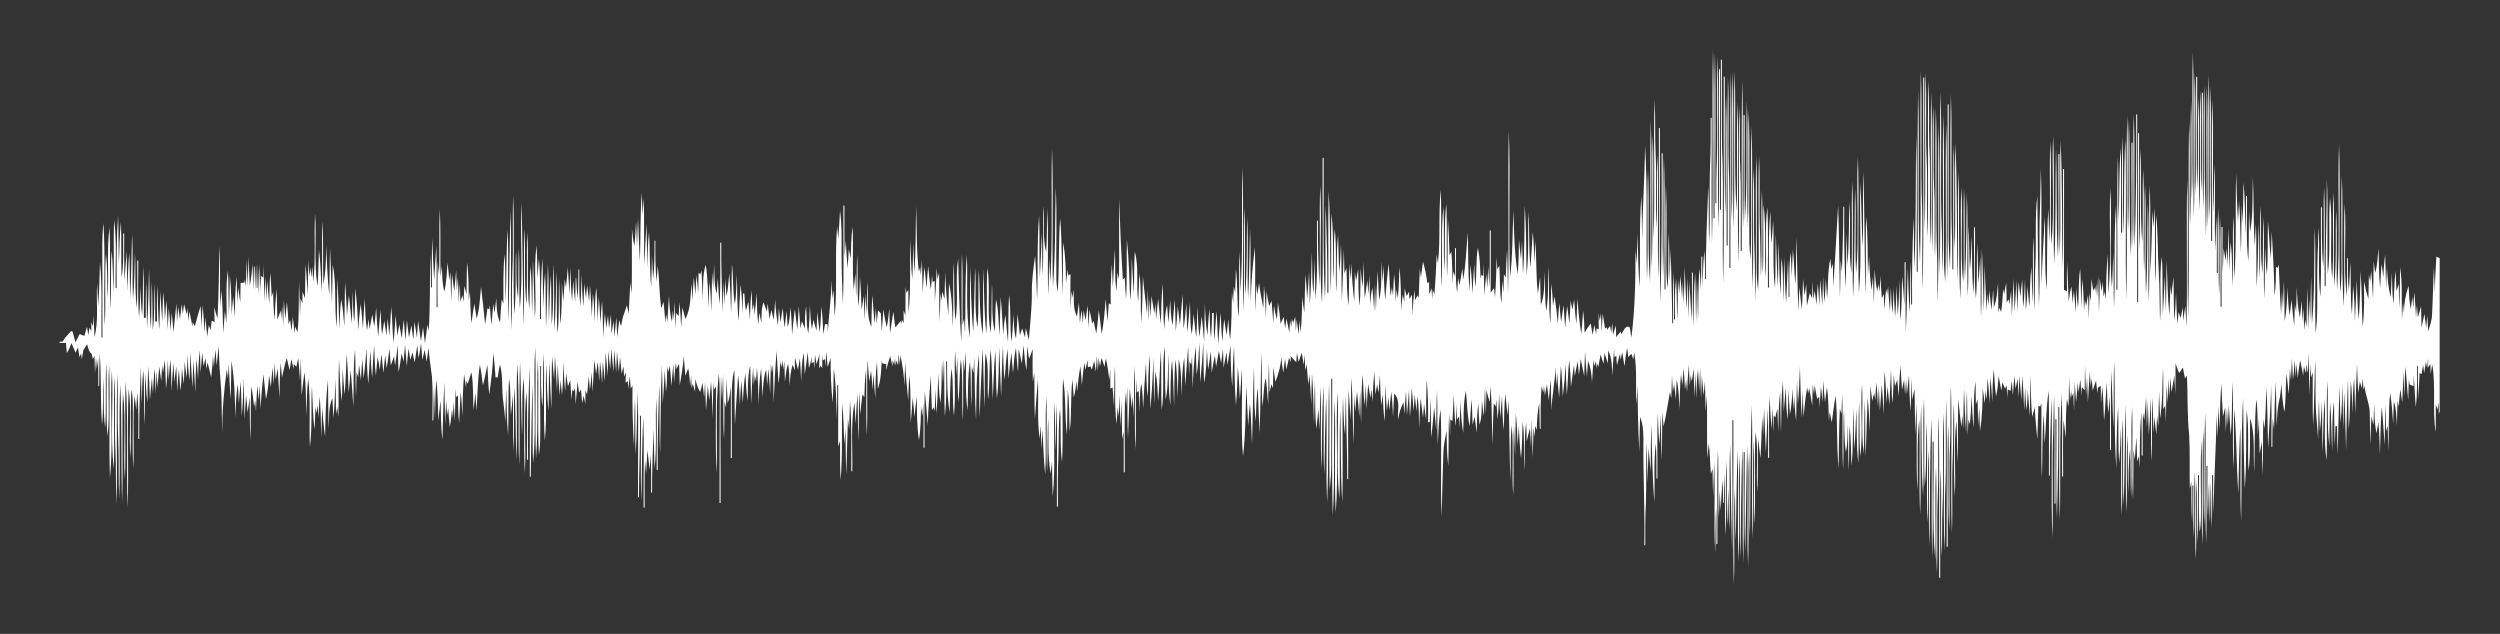 <?xml version="1.0" encoding="utf-8"?>
<!-- Generator: Adobe Illustrator 22.1.0, SVG Export Plug-In . SVG Version: 6.00 Build 0)  -->
<svg version="1.1" id="Calque_1" xmlns="http://www.w3.org/2000/svg" xmlns:xlink="http://www.w3.org/1999/xlink" x="0px" y="0px"
	 viewBox="0 0 2693 682.8" style="enable-background:new 0 0 2693 682.8;" xml:space="preserve">
<rect x="0" y="0" width="2693" height="682.8" fill="#333333" stroke="none"/>
<style type="text/css">
	.st0{fill:#FFFFFF;}
</style>
<path class="st0" d="M2624.5,276.3c-0.8,13.4-1.7,26.9-1.7,40.3c-0.4-9.4-0.6-18.8-1-28.2c-0.9,16.9-1.1,33.9-2,50.8
	c-0.2,6.1-2.5,11.9-4.1,17.7c-0.4-5.7-0.7-11.3-1-17c-0.4,4.4-0.9,8.7-1.2,13.1c-0.7-5-1.4-10-1.9-15c-1.1,5-2,9.9-3.1,14.9
	c-0.2-7.6-0.4-15.3-0.5-22.9c-1.2,4-2.3,7.9-3.5,11.9c-0.3-4.4-0.6-8.7-0.9-13c-0.4,4.3-0.9,8.7-1.1,13.1c-0.5-9-0.8-18-1.9-27
	c-0.4,5.6-0.7,11.3-1,17c-0.4-4-0.7-8-1-12c-0.6,4.4-1.3,8.9-1.7,13.3c-1.6-8.4-2-17-2.4-25.5c-3.2,9.4-4.9,19.3-5,29.2
	c-0.3-2.7-0.8-8.2-1-11c-0.4,6.4-0.8,12.7-1.1,19.1c-0.7-19.1,0.8-38.4-2-57.4c-0.3,14.7-0.2,29.5-0.8,44.2
	c-0.3-8.7-0.6-17.4-0.7-26c-0.9,2.6-1.6,5.2-2.4,7.8c-0.4-7.4-0.7-14.7-1-22.1c-1.3,12.1-1.6,24.2-2.2,36.3
	c-1.5-11.3-1.4-22.8-1.8-34.2c-0.3,8.8-0.8,17.5-1.2,26.3c-2.9-10.5-3.5-21.5-4.1-32.3c-0.3,7.7-0.6,15.4-0.9,23.1
	c-0.4-12.1-0.6-24.2-1-36.3c-1.1,8-1.7,16.1-2,24.2c-0.6-4.8-1.3-9.6-1.8-14.4c-0.9,8.5-1,17.1-1.6,25.6
	c-1.6-14.1-1.2-28.3-1.8-42.5c-1,8.9-0.9,18-3.6,26.6c-0.4-3.1-1.2-9.3-1.6-12.4c-0.2,13.4-0.2,26.9-0.7,40.3
	c-0.6-10-0.9-20.1-2-30.1c-0.3,3-0.8,8.9-1.1,11.9c-0.2-3-1.5-6-1.3-9c-0.2,9.1-0.4,18.1-0.6,27.2c-2-6.2-3.5-12.6-4.7-19
	c0,16.4,0.7,33-1.5,49.3c-0.9-20.2-0.9-40.4-2.1-60.5c-0.6,17.5-0.7,35-2.1,52.5c-1.5-14.1-1.5-28.3-2-42.4
	c-0.7,14.8-1.3,29.6-2.1,44.4c-0.4-12.8-0.4-25.6-2-38.3c-0.4,10.1-0.6,20.2-1.2,30.4c-2-18.5-0.8-37.1-1.8-55.6
	c-0.5,10.2-0.7,20.3-1.5,30.5c-1.3-11.6-1-23.4-1-35l-0.9-0.1c0,13.6,0,27.2-0.4,40.9c-4-33.1,0.1-66.7-2.3-99.9
	c-1.2,37,0.5,74.1-0.9,111.1c-3.2-47.1-0.2-94.3-2.1-141.4c-0.8,24.4-0.3,48.8-0.4,73.2c-0.1,17.7,0.9,35.5-1.4,53
	c-1.8-53.5,0.5-107.1-1.2-160.6c-1.8,52.8,1.5,105.8-2.1,158.5c-1.2-28.9,0.5-57.9-1-86.8c-1,27.2,0.7,54.6-2.1,81.8
	c-1-33.6,0.6-67.3-0.8-101c-1.5,31,0.9,62.1-1.4,93.1c-2.9-29,0.9-58.2-2.3-87.1c-2,27.5,0.9,55.3-2.4,82.7
	c-1.1-34.3,0.6-68.6-1-102.9c-0.2,38.5-1.5,77.1-1.3,115.6l-1.1,0c-0.3-35.5,0.8-71.1-0.6-106.6c-1.1,28.6,0.5,57.3-0.9,85.9
	c-2-21.3-1.4-42.8-1.4-64.2l-1.1,0c-0.3,32.2,0.8,64.3-0.6,96.5c-2.9-24.8-0.4-49.9-1.9-74.8c-0.7,19.3-1.6,38.7-1.5,58.1
	c-0.1,18.6,0.7,37.4-1.7,55.9c-1.2-38,0.6-76-1-114c-0.8,34.7,0.2,69.4-3,104c-0.5-17.1-0.3-34.3-0.9-51.4
	c-0.5,15.8-0.4,31.6-1,47.4c-0.4-7.7-0.8-15.5-1.1-23.2c-0.3,11.1-0.5,22.2-1.1,33.3c-0.4-15.1-0.3-30.3-0.9-45.4
	c-0.5,14.1-0.5,28.3-0.8,42.4c-0.5-2.7-1-5.3-1.4-8c-0.4,4-0.7,8-1.1,11.9c-0.3-8-0.5-16.1-0.8-24.1c-0.4,4.7-0.9,9.3-1.2,14
	c-0.3-7.3-0.4-14.7-0.6-22c-0.7,6-1.3,12-2.1,18.1c-2.3-11-3-22.1-3.3-33.3c-0.3,9.1-0.5,18.1-0.7,27.2c-0.5-2.7-1-5.3-1.4-8
	c-0.3,7.7-0.5,15.4-0.7,23.1c-1.1-9.3-2.2-18.7-2.9-28.1c-0.7,5.7-1.3,11.3-2,17c-1.7-10-1.7-20.1-2.2-30.2
	c-0.5,12.1-0.9,24.3-3.2,36.3c-0.2-14.5-0.2-28.9-0.8-43.4c-0.5,10.1-0.6,20.2-1,30.2c-0.4-6.4-0.8-12.7-1.1-19.1
	c-0.4,8.4-0.6,16.8-0.9,25.2c-1.2-18.1-1.7-36.2-2.6-54.3c-0.4,1.3-0.7,2.6-1,3.9c-0.6-0.4-1.3-0.9-1.9-1.3c-0.2,10.5,0,21-1.6,31.3
	c-0.5-23.2-1.6-46.4-3-69.5c-0.3,9.7-0.5,19.5-0.9,29.3c-1.8-13.4-1.7-26.9-3.2-40.2c-0.5,19.2,0.2,38.4-1.1,57.5
	c-1.1-9.7-1.4-19.6-2-29.4c-0.4,18.5,0,37-0.8,55.5c-1.3-29.3,0.5-58.6-1.1-87.9c-0.8,20.2,0.1,40.4-1,60.6
	c-2.7-24.1-0.5-48.5-1.9-72.7c-1.2,25.9,0.4,51.9-1.1,77.8c-0.7-19.9,0-39.7-0.9-59.6c-0.7,23.2-0.9,46.5-2.2,69.7
	c-0.8-22.9,0.2-45.8-0.9-68.7c-0.5,8.1-0.7,16.1-1.1,24.2c-1.7-24.9-1-49.8-2.1-74.7c-0.8,19.8,0.7,39.8-3.1,59.4
	c-0.4-7.7-0.7-15.3-1-23c-0.5,18.2-0.1,36.4-0.8,54.5c-2.7-23.3-1.1-46.8-1.5-70.2l-1,0c0,13.6,0,27.3-0.6,40.9
	c-0.6-18.5-0.3-37.1-2.1-55.5c-0.4,14.8-0.3,29.6-0.8,44.4c-0.4-6.7-0.8-13.4-1.1-20.1c-0.5,17.1-0.2,34.3-1,51.4
	c-0.6-18.5-0.4-37.1-1.9-55.5c-0.4,7.4-0.7,14.8-1.1,22.1c-1.2-17.5-1.4-35-2-52.5c-1.1,37.7,0.6,75.4-2,113.1
	c-1-22.2,0.2-44.4-1.1-66.6c-1.1,25.2,0.4,50.5-1,75.7c-0.5-15.8,0.2-31.7-1.9-47.5c-0.6,10.1-0.8,20.2-1.3,30.3
	c-0.4-15.1-0.3-30.3-1-45.4c-0.5,13.4-0.4,26.9-0.9,40.4c-0.4-6.4-0.8-12.8-1.1-19.1c-0.4,4.7-0.8,9.3-1,14
	c-0.8-4.6-1.5-9.2-2.2-13.8c-0.3,9-0.5,18-0.9,27c-0.6-16.6-0.3-33.3-0.3-50h-1.1c0,28.6,0.1,57.2,0.1,85.9h-1.1
	c-0.3-32.2,0.7-64.3-0.6-96.5c-1.2,27.9,0.4,55.9-1,83.8c-1.2-31.3,0.6-62.6-1.1-93.9c-0.8,23.4-0.2,46.8-0.3,70.2l-1.1,0
	c0-20.4,0.4-40.7-0.5-61.1c-0.4,12.4-0.6,24.9-1.1,37.3c-1.2-31,0.5-61.9-1-92.9c-0.6,17.5-0.3,35-1,52.5
	c-1.4-41.1,0.5-82.2-1-123.2c-1.1,51-0.2,102-0.4,153h-1.1c-0.3-55.7,0.8-111.5-0.5-167.2c-1.4,47.8,0.7,95.6-1.1,143.4
	c-1.3-51.8,0.7-103.7-1-155.6c-1.3,55.2,0.6,110.5-0.9,165.7c-1.5-51.2,0.7-102.4-1.1-153.5c-1.3,53.9,0.7,107.8-1,161.6
	c-0.5-16.2-0.3-32.3-0.9-48.5c-1.3-37.7,0.5-75.4-1-113.1c-1.4,44.4,0.7,88.9-1.1,133.3c-0.9-41.9-0.1-83.8-0.3-125.8h-1.1
	c-0.3,35.5,0.8,71.1-0.6,106.6c-1.3-36.4,0.6-72.8-1-109.1c-1.3,43.1,0.7,86.2-1.1,129.3c-1.2-40.4,0.6-80.8-0.9-121.2
	c-1.3,32.6,0.6,65.3-1.1,98c-0.9-40.2-0.1-80.5-0.3-120.7h-1.1c-0.4,42.3,0.9,84.5-0.6,126.8c-1.3-43.8,0.7-87.6-1-131.3
	c-1.2,52.2,0.6,104.4-0.9,156.6c-1.4-59.6,0.6-119.2-1-178.8c-1.5,52.8,0.7,105.7-1.1,158.6c-1.2-35,0.5-70-0.9-105
	c-1.4,44.4,0.7,88.9-1.1,133.3c-1.2-37,0.6-74.1-1-111.1c-1.3,70,0.6,140.1-1,210.1c-1.4-49.5,0.6-99-1-148.5
	c-1.3,52.8,0.5,105.7-0.9,158.6c-0.4-7.4-0.8-14.8-1.2-22.2c-0.8,5.3-1.6,10.6-2.2,15.9c-0.2-5-0.5-9.9-0.6-14.9
	c-0.8,3.9-1.4,7.9-2.1,11.8c-0.8-2.2-1.6-4.4-2.3-6.5c-0.4,4.3-0.8,8.5-1.1,12.8c-1.2-11-1.2-22.2-1.7-33.3
	c-0.5,10.1-0.8,20.2-1.8,30.3c-0.7-15.8-0.6-31.6-0.9-47.4c-0.9,6.6-1.6,13.3-2.3,20c-0.3-2.7-0.8-8.2-1.1-10.9
	c-0.3,10.7-0.5,21.5-1,32.2c-2-19.8-2.2-39.7-3-59.5c-0.5,18.2-0.1,36.4-0.9,54.5c-0.5-12.4-0.6-24.9-1-37.3
	c-0.8,13.8-1.5,27.6-2.2,41.4c-0.7-20.9,0.3-41.8-1.1-62.6c-3.2,23.1-0.1,46.5-1.9,69.7c-0.6-17.7-0.3-35.4-1.4-53
	c-1.3-20.3-0.7-40.8-2.7-61.1c-0.9,23.9,0.4,47.8-1,71.6c-1-26.6,0.3-53.2-0.8-79.7c-0.4,7-0.8,14.1-1.2,21.1
	c-0.4-6-0.7-12.1-1.1-18.1c-0.5,22.2-1.2,44.4-2,66.6c-1.2-31.3,0.6-62.6-1-93.9c-1.3,41.7,0.7,83.5-1,125.3
	c-1.2-35.3,0.6-70.7-1-106.1c-0.7,32.7,0,65.3-2,98c-1.2-39.4,0.6-78.8-1-118.2c-1.2,31.3,0.5,62.6-1,93.9
	c-1.2-36.7,0.6-73.4-1-110.1c-1.1,26.2,0.3,52.5-1,78.8c-2.6-33.6-0.5-67.3-2-101c-1.4,36,0.6,72.1-1.1,108.1
	c-0.9-41.6-0.1-83.2-0.3-124.8h-1.1c0.1,60.6,0,121.2,0.1,181.8h-1.1c0.1-67.3,0-134.7,0.1-202h-1.1c0.4,48-0.2,96-1.6,144
	c-1.3-48.1,0.7-96.3-1-144.5c-1.3,48.1,0.7,96.3-1,144.5c-0.9-37.9-0.1-75.8-0.4-113.6h-1.1c-0.3,40.6,0.8,81.2-0.6,121.7
	c-2.4-48.8-0.5-97.7-2.1-146.5c-1.3,40.1,0.7,80.2-1,120.2c-1.2-41.7,0.6-83.5-0.9-125.3c-1.4,66.3,0.6,132.7-1,199
	c-1.4-57.9,0.5-115.8-0.9-173.7c-1.9,34.3-1,68.7-2.2,103c-1.2-35,0.6-70.1-1-105.1c-0.9,34.5-0.1,69-0.4,103.5h-1.1
	c-0.3-30.5,0.7-60.9-0.5-91.4c-1.7,26.2-1.1,52.5-2.1,78.8c-0.9-22.9,0.2-45.8-0.9-68.7c-1.1,47.6-0.2,95.3-0.4,142.9h-1.1
	c-0.2-30.5,0.6-61-0.4-91.4c-2.7,37-0.6,74.1-2.2,111.1c-0.7-19.5-0.1-39-0.8-58.5c-0.5,12.2-0.7,24.3-1.5,36.5
	c-3-35.6,0.5-71.5-1.7-107.2c-1.6,38,1.5,76.2-2.1,114.1c-0.3-14.5-0.3-28.9-0.8-43.4c-1.1,16.5-1.6,33-2,49.5
	c-0.1-2.9-1.1-6-0.9-8.9c-0.4,1.4-1.1,4.3-1.5,5.7c-0.2-4-0.5-12-0.7-16c-0.3,3.3-1,6.6-1.2,10c-0.8-4.6-1.6-9.2-2.2-13.8
	c-0.1,12.4-0.2,24.8-0.8,37.1c-0.5-13.5-0.4-26.9-0.9-40.4c-0.4,7.7-0.7,15.4-1.1,23.2c-0.4-4.7-0.8-9.4-1-14.1
	c-0.1,3-1.1,5.9-0.8,8.9c-0.3-1.5-0.6-3-0.8-4.5c-0.6,1.1-1.1,2.1-1.6,3.2c-0.6-4.2-1.1-8.4-1.8-12.6c-0.4,8-0.6,16-0.9,24.1
	c-0.4-3.3-1.2-6.7-1.3-10c-0.2,9.7-0.4,19.4-0.7,29.2c-0.3-8.7-0.7-17.4-0.9-26.2c-0.7,4-1.3,7.9-2,11.9c-0.4-1.7-1.1-5-1.4-6.6
	c-0.2,3-0.7,8.9-0.9,11.9c-0.4-11.4-0.6-22.8-1.9-34.2c-0.4,10.4-0.7,20.8-1.1,31.2c-0.4-14.1-0.4-28.2-1.1-42.4
	c-2.2,13.7-1.1,27.7-2.4,41.6c-1.1-7.1-1.3-14.2-1.8-21.3c-0.3,9.1-0.4,18.1-0.7,27.2c-0.6-8.1-1.1-16.1-1.9-24.1
	c-0.5,4.7-1,9.3-1.3,14c-0.5-6.1-1-12.3-1.4-18.4c-1.5,5.3-2.1,10.8-2.9,16.3c-0.6-14.4-1.1-28.9-1.8-43.3
	c-0.3,10.8-0.2,21.6,0,32.4c-1.1-0.6-2.2-1.3-3.3-1.8c0-43.3,0-86.7,0.1-130h-1.1c-0.3,35.5,0.8,71.1-0.6,106.6
	c-0.7-45.8-0.1-91.6-2-137.4c-1.3,41.4,0.7,82.8-1,124.3c-0.9-36.5-0.1-73.1-0.3-109.6h-1.1c-0.3,37.2,0.7,74.4-0.5,111.6
	c-2.2-39.4-0.8-78.8-2.1-118.2c-0.9,41.7,0.3,83.5-2,125.3c-1.3-46.1,0.7-92.3-1.1-138.4c-1.7,39.1,1.7,78.3-1.8,117.3
	c-1.8-37,0.5-74.2-1.2-111.2c-1.4,36,0.6,72.1-1.1,108.1c-0.5-11.8-0.5-23.5-1-35.3c-2.1,28.9-0.9,57.9-1.9,86.8
	c-2.6-26.2-0.8-52.5-2.1-78.7c-0.9,24.6-2.9,49.1-3.2,73.7c-1.2-41.7,0.6-83.5-0.9-125.2c-0.5,13.9-0.4,27.9-0.9,41.8
	c-1.5,35.2,0.5,70.5-1.2,105.6c-0.9-39.4-1.4-78.7-1.7-118.1c-2.7,22.6-1.1,45.4-1.9,68.1c-0.9,18.3-0.5,36.7-1.4,55
	c-1.1-26.2,0.4-52.5-1.1-78.8c-0.9,23.5,0.3,47.1-0.9,70.7c-0.4-12.8-0.5-25.6-1.2-38.4c-1.5,14.1-1.3,28.3-2,42.5
	c-1.2-7.3-1.4-14.8-1.9-22.2c-0.5,8.7-0.8,17.4-2,26c-0.4-11.1-0.6-22.1-0.9-33.1c-0.5,10.1-0.7,20.2-1.9,30.3
	c-0.7-10.1-0.8-20.2-1.1-30.3c-0.8,6.3-1.5,12.7-2.1,19c-0.4-4.1-1.2-12.3-1.6-16.4c-0.9,10.9-1.2,21.8-1.6,32.7
	c-0.3-11.4-0.5-22.9-0.9-34.3c-0.6,11.4-1.2,22.8-2,34.2c-0.4-12.1-0.6-24.2-1-36.2c-0.6,13.1-1,26.2-2,39.3
	c-0.3-8.7-0.5-17.4-0.7-26.1c-0.7,5-1.3,9.9-2,14.9l-0.7-5.6c-0.7,1.1-1.5,2.3-2.1,3.4c-0.2-7-0.3-14-0.5-20.9
	c-0.8,3.9-1.6,7.9-2.2,11.9c-0.3-1.4-0.8-4.1-1.1-5.5c-0.6,8.3-1,16.6-2.2,24.9c-0.7-1.6-1.3-3.1-1.9-4.7c-0.3,1.4-0.8,4.2-1.1,5.5
	c-0.1-10.7-0.2-21.3-0.3-32c-0.9,8.8-1.3,17.8-4.5,26.1c-0.3-6.4-0.6-12.7-0.8-19.1c-0.6,7.4-1.1,14.7-1.9,22.1
	c-0.8-7-1.4-14-2.1-21c-0.3,4-0.8,12-1.1,16c-0.4-4.3-0.9-8.7-1.1-13c-0.3,6.4-0.6,12.7-0.9,19.1c-0.9-16.5-1.4-33-2.1-49.4
	c-0.4,16.5-0.2,33-0.9,49.5c-0.7-22.2-1-44.4-2-66.6c-1,24.2,0.3,48.5-1,72.7c-0.8-21.5,0.1-43.1-0.9-64.6
	c-0.6,9.4-0.8,18.8-1.9,28.2c-0.6-14.4-0.6-28.9-1.3-43.4c-0.8,19.9,0.4,39.9-1.4,59.8c-2.5-25.4-0.3-51-1-76.5h-1.1
	c-0.1,23.7,0.5,47.4-0.4,71.1c-2.3-20.4-1.1-41-2.2-61.5c-0.4,12.1-0.4,24.3-1.7,36.4c-0.9-15.8-0.7-31.7-1.4-47.5
	c-1,25.2,0.5,50.5-1,75.7c-1.2-37,0.7-74.1-1-111.1c-0.5,31.3-0.3,62.6-2,93.9c-1.2-33,0.6-66-1-99c-1.1,33.6,0.5,67.3-0.8,101
	c-3.9-33.8,0.2-68-2.2-102c-1.3,40.1,0.6,80.1-1,120.2c-2.2-45.8-0.7-91.6-2-137.4c-1.4,39.4,0.5,78.8-1,118.2
	c-0.8-49.5-0.3-99-2.1-148.5c-1.3,38,0.6,76.1-1,114.1c-1.4-37.7,0.6-75.4-1.1-113.1c-0.9,44.9-0.1,89.9-0.3,134.9l-1,0
	c-0.1-10.1-0.1-20.2-0.3-30.3c-1.9-53,0.4-106.1-1.3-159.1c-1.4,63,0.5,125.9-1,188.9c-0.8-13.6-1.6-27.2-1.5-40.9
	c0-45.5,0-90.9,0.1-136.4h-1.1c-0.4,62.5,0.9,124.9-0.6,187.4c-1.3-55.5,0.7-111.1-1-166.7c-1.3,56.9,0.7,113.9-1,170.8
	c-0.7-6.2-1.1-12.5-1.3-18.7c-0.8-54,0.8-108.1-0.8-162.1c-1.3,56.9,0.7,113.8-1,170.7c-0.5-14.6-0.3-29.3-0.5-43.9
	c-2.2-50.3,0.4-100.7-1.5-151c-1.3,65.6,0.7,131.3-1,197c-1.3-53.5,0.7-107.1-1-160.6c-1.3,63.3,0.7,126.6-1,189.9
	c-0.5-14.3-0.3-28.6-0.5-42.9c-2.2-55.4,0.4-110.8-1.5-166.2c-1.3,53.5,0.6,107.1-0.9,160.6c-1.1-24,0.2-48.1-0.9-72.1
	c-1.5-30.1,0.4-60.4-1.2-90.5c-1.3,51.8,0.7,103.7-1,155.6c-1.3-56.9,0.7-113.8-1-170.7c-1.3,55.2,0.6,110.5-0.9,165.7
	c-1.4-36.2,0.6-72.5-1.2-108.8c-0.7-23,0.3-46-0.9-69c-1.4,56.2,0.6,112.5-1.1,168.7c-1.1-27.7,0.3-55.5-0.8-83.2
	c-1.5-31.5,0.4-63-1.2-94.5c-1.3,56.6,0.7,113.2-1,169.7c-0.9-54.7-0.1-109.4-0.4-164.1h-1.1c-0.4,75.9,0.9,151.9-0.6,227.8
	c-1-28.1,0.1-56.2-0.5-84.4c-2.2-50.3,0.4-100.7-1.5-151c-1.2,69,0.7,138.1-0.9,207.1c-3.1-61.9-0.1-123.9-2.1-185.9
	c-0.9,65.2-0.1,130.3-0.3,195.5h-1.1c-0.4-49,0.9-98-0.6-147c-0.7,47.8,0,95.6-2,143.4c-0.6-18.2-0.1-36.4-0.9-54.5
	c-1.1,31.1-1.9,62.3-1.5,93.4l-1.1,0c0.1-15.3,0.1-30.6-0.6-45.9c-0.6,18.2-0.1,36.4-0.9,54.5c-1.2-16.1-1.5-32.3-2-48.4
	c-0.8,23.2-1.1,46.4-2.1,69.6c-0.8-25.1-0.1-50.2-0.3-75.2l-1.1,0c0.1,15.3,0.1,30.6-0.3,45.9c-0.7-10.4-1.3-20.7-2.4-31
	c-0.5,15.8,0.1,31.6-2,47.3c-0.4-14.5-0.4-29-0.9-43.5c-0.4,12.8-0.5,25.6-1.8,38.4c-0.6-10.8-0.8-21.5-1.2-32.3
	c-0.4,11.5-0.6,22.9-1.7,34.4c-0.7-10.4-1-20.9-1.4-31.3c-0.4,9.1-0.7,18.1-1.3,27.2c-1.2-9.3-1.3-18.8-1.8-28.2
	c-0.3,8.7-0.7,17.4-1,26.2c-0.8-9.1-1.5-18.1-2-27.2c-0.1,3-1.1,5.9-0.8,8.9c-0.3-1.4-0.9-4.3-1.3-5.8c-0.7,7.3-1.4,14.6-2.1,21.9
	c-0.2-5.6-0.3-11.2-0.4-16.8c-0.7,1.6-1.4,3.2-2.1,4.7c-0.8-8-1.1-16.1-1.5-24.1c-0.4,5.7-0.7,11.4-1,17.1c-0.2-3-1.2-6.1-1.1-9
	c-0.2,3-1.3,5.9-1.2,8.9c-1.8-7.9-2.3-16-3-24c-0.2,12.1-0.3,24.2-0.8,36.2c-0.4-9.4-0.6-18.8-1-28.2c-0.5,4.7-1,9.4-1.4,14.1
	c-1.8-12-2.4-24.1-2.7-36.3c-0.4,7-0.8,14.1-1.3,21.1c-0.4-21.2,0.1-42.5-1.9-63.6c-1,27.6,0.5,55.2-1,82.8
	c-0.5-43.8-0.8-87.5-2-131.3c-1.1,26.9,0.4,53.8-0.8,80.7c-1.2-22.9-1.3-45.8-2.2-68.6c-1.8,39.4,1.8,78.9-1.8,118.2
	c-1.7-48.8,0.6-97.7-1.1-146.5c-1.9,41.7,1.7,83.7-1.9,125.3c-1.7-30.3,0.5-60.7-1.2-91c-0.7,39.1-0.2,78.1-2.1,117.2
	c-1.2-41.7,0.7-83.5-0.9-125.3c-1.2,33,0.5,66-1,99c-3.3-25.5-0.1-51.2-2.1-76.8c-0.6,22.9-0.2,45.8-2.1,68.6
	c-0.3-11.4-0.5-22.9-1-34.3c-0.6,19.5,0,39-1,58.6c-1.4-29.1-1.6-58.2-1.4-87.4l-1,0c0.2,23.4-1,46.8-1.5,70.2
	c-0.5-4.3-1-8.7-1.4-13c-0.2,13.4-0.2,26.9-0.8,40.3c-0.6-33-0.7-66-1.9-98.9c-1.8,29.2-3.1,58.5-5.3,87.8c-0.2-8.3-0.3-16.7-0.3-25
	c-0.4,1.4-1.3,4.3-1.7,5.7c-0.3-2.8-0.8-8.3-1.1-11c-3.1,13.9-2,28.3-3.5,42.4c-0.5-7-0.9-14-1.3-21.1c-0.4,8.5-0.7,17.1-1.4,25.6
	c-0.9-9.2-1.2-18.4-1.6-27.7c-0.3,10.4-0.6,20.8-0.9,31.2c-0.6-9.4-1.3-18.7-2.3-28c-0.3,9.3-0.6,18.7-0.8,28.1
	c-0.6-7.9-0.9-15.8-1.6-23.6c-0.8,7.5-1,15-1.5,22.6c-0.6-5-1.2-10-1.8-15c-0.5,3-1,6-1.5,9c-0.3-6.4-0.6-12.8-0.9-19.1
	c-0.2,6-0.4,12-0.5,18c-0.8-1.9-1.7-3.7-2.5-5.6c-1.1,4.5-2,9.1-3.1,13.7c-0.3-7.7-0.5-15.4-0.8-23.1c-0.6,4-1.2,8.1-1.7,12.1
	c-0.7-6-1.2-12.1-1.7-18.1c-0.3,11.1-0.5,22.2-1.3,33.3c-1-8.1-1.8-16.1-2.7-24.2c-0.3,8.7-0.6,17.4-1,26.1
	c-1.1-26.6-1.1-53.2-2.1-79.8c-0.5,16.9-0.1,33.7-1.1,50.6c-1.4-12.5-1.3-25-2.7-37.5c-0.6,9.7-0.8,19.5-1.2,29.3
	c-0.3-8.7-0.7-17.5-1.1-26.2c-2.2,15.9-1.3,32-1.4,48l-1,0c0-13.6,0-27.3-0.5-40.9c-0.8,15.8-1.4,31.6-2.1,47.5
	c-1.2-16.5-1.4-33-2.1-49.5c-0.4,16.1-0.3,32.3-1,48.5c-0.5-15.8,0.2-31.7-1.8-47.4c-0.7,13.1-0.7,26.2-1,39.3
	c-1.7-18.8-1.4-37.7-2.2-56.5c-0.5,16.1-0.3,32.3-0.8,48.4c-1.1-19.2-1.4-38.3-2.2-57.5c-0.6,19.5,0,39.1-0.9,58.6
	c-2.9-24.1-0.7-48.5-2-72.7c-0.5,8.2-1,16.4-1.7,24.6c-1.1-11.5-1-23.1-1.2-34.7c-2.7,27.3-1.3,54.8-1.6,82.2l-1.1,0
	c-0.3-28.8,0.7-57.6-0.6-86.4c-3.2,25.1-0.2,50.5-2,75.8c-1.1-26.3,0.8-52.6-2.1-78.8c-0.9,24.9,0.4,49.8-0.9,74.8
	c-1.1-30,0.5-59.9-0.9-89.9c-1.3,31,0.5,62-1.1,92.9c-0.5-16.4-0.4-32.8-1-49.2c-1.1-27,0.4-54.1-1-81.1
	c-1.3,48.1,0.6,96.3-0.9,144.5c-2.6-15.9-1.3-32-1.5-48c-0.3-32.2,0.7-64.3-0.6-96.5c-1.3,51.8,0.7,103.7-1,155.6
	c-0.6-18.1-0.2-36.3-0.9-54.4c-1.2-29,0.4-58-1-87c-1.4,42.7,0.6,85.5-1.1,128.3c-1.3-58.2,0.6-116.5-1-174.8
	c-1.5,47.8,0.7,95.6-1.1,143.4c-0.8-5.9-1.2-11.8-1.3-17.6c-0.6-47.3,0.9-94.7-0.7-142c-1.3,41.7,0.7,83.5-1,125.3
	c-1.3-45.1,0.7-90.3-1-135.4c-1.1,42.8,0.8,85.6-2.1,128.3c-0.8-37.9-0.1-75.8-0.3-113.6h-1.1c-0.3,40.6,0.8,81.2-0.6,121.7
	c-1.3-53.2,0.7-106.4-1-159.6c-0.9,61.4-0.2,122.9-0.4,184.4h-1.1c-0.3-31,0.8-62-0.7-93c-0.6-21,0.2-42-0.8-63.1
	c-1.4,56.2,0.6,112.5-1,168.7c-1.4-57.9,0.6-115.8-1-173.7c-1.4,39.4,0.5,78.8-1,118.2c-3.1-50.5-0.2-101-2.1-151.5
	c-1.3,56.6,0.6,113.2-1,169.7c-1.4-56.2,0.6-112.5-1.1-168.7c-1.3,53.2,0.6,106.4-1,159.6c-1.5-52.8,0.7-105.8-1.1-158.6
	c-0.9,70.2-0.1,140.4-0.3,210.6h-1.1c-0.3-36.4,0.8-72.8-0.7-109.1c-1-32.1,0.7-64.3-0.9-96.4c-0.9,60.4-0.1,120.9-0.3,181.3h-1.1
	c-0.3-54,0.8-108.1-0.6-162.1c-1.3,43.1,0.6,86.2-1,129.3c-0.9-49.7-0.1-99.3-0.4-149h-1.1c-0.4,74.2,0.9,148.5-0.6,222.7
	c-1.3-48.3,0.8-96.7-1.2-145c-0.5-32-0.1-64-0.2-96h-1.1c0.1,53.9,0,107.8,0.1,161.6h-1.1c0.1-50.5,0-101,0.1-151.5h-1.1
	c-0.4,57.4,0.9,114.8-0.6,172.2c-1.3-62,0.7-123.9-1-185.9c-1.1,36.5,0.3,73.1-0.6,109.6c-0.7,16.1-0.8,32.3-0.7,48.5l-1,0
	c-0.3-54,0.8-108.1-0.5-162.1c-1.1,59.4-0.2,118.9-0.4,178.3h-1.1c-0.3-60.8,0.8-121.6-0.6-182.3c-1.4,70,0.7,140.1-1.1,210.1
	c-0.9-45.3-0.1-90.6-0.3-135.9l-1.1,0c0.1,16.9,0.1,33.9-0.6,50.8c-1.1,27.7,0.5,55.4-1.1,83c-0.7-20.2,0.1-40.4-0.9-60.6
	c-1,33.5-3.1,67-2.4,100.5h-0.9c-0.1-10.3-0.3-20.5-0.8-30.8c-1.6,13.1-1.5,26.2-2,39.4c-0.3-10.9-0.4-21.9-0.4-32.8l-0.9,0
	c-0.1,11.9-0.2,23.9-0.6,35.8c-0.4-7.7-0.8-15.5-1.2-23.2c-2.1,18.4-0.9,37.1-1.9,55.6c-0.4-14.5-0.4-29-1.1-43.4
	c-0.5,15.1-0.3,30.3-0.9,45.4c-0.6-17.5-0.3-35-1-52.5c-1.6,19.1-1.3,38.4-2.1,57.6c-0.7-19.3-0.4-38.7-0.3-58.1l-1.1,0
	c0.1,17,0.2,34-0.5,51c-0.7-14.1-1.4-28.2-2.2-42.4c-0.3,13.5-0.3,26.9-0.9,40.4c-0.4-14.5-0.4-29-1-43.4c-0.4,11.1-0.6,22.2-1,33.3
	c-1.1-15.1-1.5-30.3-2.2-45.4c-0.4,13.4-0.4,26.9-0.9,40.4c-0.5-8.4-0.7-16.8-1.1-25.2c-0.3,6.4-0.6,12.7-0.8,19.1
	c-0.5-8.1-1.1-16.1-1.9-24.2c-0.5,6.4-0.9,12.7-1.2,19.1c-0.3-4-1-12-1.3-16c-0.2,15.1-0.1,30.3-0.9,45.4
	c-0.4-15.2-0.2-30.4-1.2-45.6c-1.6,14.6-1.3,29.4-1.1,44l-1.1,0c0.1-17,0.3-34-0.6-51c-0.7,18.3-0.3,36.7-0.3,55l-1,0
	c-0.1-26.8-1.1-53.5-1.7-80.3c-0.4,11.8-0.5,23.5-1,35.3c-0.5-17.5-0.2-35-1.1-52.5c-0.7,19.9,0.1,39.7-1,59.6
	c-1.8-11.5-1.5-23.2-1.5-34.9c0-25.4,0.6-50.8-0.5-76.3c-1,37.5-0.2,75.1-0.4,112.6h-1.1c-0.3-47.3,0.8-94.6-0.6-141.9
	c-1.3,43.1,0.6,86.2-1,129.3c-0.9-44.6-0.1-89.2-0.4-133.8h-1.1c0.2,53.7,0.3,107.4-1.5,161.1c-1-62.8-0.2-125.6-0.4-188.4h-1.1
	c-0.3,54,0.8,108.1-0.5,162.1c-1.4-44.4,0.6-88.9-1.1-133.3c-1.1,26.2,0.4,52.5-1,78.8c-1.1-26.1,0.3-52.1-0.8-78.2
	c-1-20.1-0.1-40.1-1.2-60.2c-1.4,49.8,0.7,99.7-1.1,149.5c-1.2-37,0.6-74.1-0.9-111.1c-1.4,47.8,0.6,95.6-1.1,143.4
	c-1.3-53.2,0.7-106.4-1-159.6c-1.2,58.2,0.4,116.5-0.8,174.7c-3.1-40.3-0.5-80.8-2.2-121.1c-1.4,39.4,0.6,78.8-1.1,118.2
	c-1.2-48.1,0.9-96.3-2.1-144.4c-0.3,34.4-2.9,68.6-3,103c-0.5-16.2-0.3-32.3-1-48.5c-2.5,32.6-0.7,65.3-2,98
	c-1.4-19.2-1.5-38.4-2-57.5c-0.4,10.7-0.6,21.5-1,32.3c-0.5-5-0.9-10-1.3-15.1c0.1,31.6-0.4,63.3-4.4,94.7
	c-0.8-3.7-0.9-7.5-1.9-11.2c-4.9-2.7-6.7,4.8-9,7.8c-0.1-0.8-0.3-2.3-0.5-3.1c-1.7,2-3.4,3.9-5,6c-0.1-4.2-0.2-8.3-0.3-12.5
	c-1.1,3.3-2.1,6.7-3.1,10c-0.3-4.3-0.6-8.6-0.8-12.9c-0.3,2.7-0.8,8.2-1.1,10.9c-0.4-2.5-0.9-5-1.2-7.5c-1.1,1.4-2.3,2.8-3.4,4.2
	c0-0.7,0-2.1,0-2.8c-0.7,0.5-1.4,0.9-2.1,1.4c-0.9-5.4-1.7-10.9-2.5-16.3c-0.4,6.7-0.7,13.4-1.1,20.1c-0.3-6.7-0.5-13.4-0.8-20.1
	c-0.4,2.7-0.8,5.3-1.2,8c-0.3-3-1.3-6.1-1.3-9c0,6.1,0,12.2,0.1,18.4c-0.8-0.5-1.6-1-2.3-1.5c-0.1,1.5-0.4,4.6-0.5,6.1
	c-0.8-3.2-1.3-6.4-1.9-9.6c-0.7,3.5-1.3,7.1-1.9,10.7c-0.7-4.1-1.4-8.2-2-12.3c-2.5,3.1-4.6,6.5-6.6,9.9c-0.3-7.9-0.6-15.8-1.6-23.6
	c-0.6,8.4-1.1,16.7-2,25.1c-2-12.7-3.2-25.5-4.2-38.3c-0.3,9.1-0.6,18.1-1,27.2c-1.4-8.7-1.7-17.5-2.5-26.2
	c-0.4,2.8-1.3,8.4-1.8,11.1c-0.6-3.3-1.5-6.7-1.9-10c-0.5,8.3-0.8,16.6-1.4,25c-0.8-6.4-1.4-12.7-2.4-19c-0.9,7.7-1.5,15.4-2.1,23.2
	c-0.6-8-1.2-16-1.8-24.1c-0.9,6-1.8,12.1-2.6,18.1c-0.8-6.7-1.3-13.5-1.8-20.2c-1,7.3-1.2,14.7-1.7,22.1c-0.9-9.9-2.1-19.7-3.5-29.5
	c-0.6,3.4-1.3,6.8-1.7,10.3c-0.5-8-0.8-16-1.9-24c-0.5,14.4-0.4,28.9-0.9,43.3c-2.4-20.5-0.9-41.1-2.1-61.6
	c-0.7,15.9,0.3,31.9-2.4,47.6c-1.9-14.1-0.9-28.4-1.6-42.6c-0.6,12.2,0.1,24.8-4.2,36.4c-0.5-10.1-0.5-20.3-0.8-30.4
	c-0.9,6-1.6,12-2.4,18.1c-2.2-18.7-1.3-37.7-2.8-56.4c-0.4,7.7-0.7,15.4-1,23.2c-0.3-11.1-0.6-22.2-1.7-33.3
	c-0.9,12.8-1.6,25.6-2.5,38.3c-2-19.8-0.9-39.7-2.1-59.6c-0.9,22.5,0.6,45.2-2.1,67.6c-0.5-24.9-0.2-49.8-2-74.7
	c-0.6,24.6,0.1,49.2-1.9,73.7c-0.4-12.1-0.6-24.2-1-36.3c-0.4,6.7-0.7,13.4-1.1,20.1c-0.9-7-1.6-14-2.2-21.1
	c-0.2,12.4-0.2,24.9-1.4,37.3c-3.5-22.7-4-45.7-4.5-68.6c-1.3,23.9-0.7,48-3.6,71.8c-2.2-52.5,0.5-105.1-1.4-157.7
	c-1.3,58.6,0.6,117.2-0.9,175.8c-0.5-15.8-0.4-31.7-1-47.5c-0.7,10-1.1,20-1.4,30c-0.7-1.1-1.4-2.3-2-3.4
	c-0.2,6.6-0.3,13.2-0.4,19.9c-0.4-4.4-0.9-8.7-1.3-13c-0.3,8.1-0.6,16.1-1,24.2c-2.1-13.3-1.4-26.8-2.2-40.2
	c-0.7,1.1-1.5,2.3-2.2,3.4c-0.3-4.3-0.5-8.5-0.7-12.8c-0.4,14.5-0.7,28.9-1.8,43.4c-0.3-3.3-0.8-6.7-1-10c-1.2,1.5-2.5,3-3.7,4.6
	c0.1-22.2,0.2-44.5,0.1-66.7l-1.1,0c0,20.4,0.3,40.7-0.4,61.1c-0.5-7.4-0.8-14.8-1.2-22.2c-0.4,7.7-0.6,15.4-1,23.1
	c-0.4-5-0.8-10.1-1.1-15.1c-0.9,7.7-1.5,15.4-2.1,23.1c-0.3-11.4-0.4-22.9-0.8-34.3c-0.2,4.4-0.3,8.8-0.4,13.3
	c-0.6-0.4-1.3-0.8-1.8-1.3c-0.4,1.3-0.7,2.6-1.1,3.9c-0.3-11.1-0.7-22.2-2.8-33.1c-2.6,14-0.9,28.5-2.9,42.6
	c-0.6-8.4-0.8-16.9-1.1-25.3c-0.7,10.7-1.4,21.5-2,32.2c-0.5-10.4-0.8-20.9-2.1-31.3c-0.4,9.4-0.5,18.8-0.8,28.2
	c-2.2-20.8-1.2-41.7-2.1-62.5c-1.5,16.8-1.9,33.8-4.9,50.4c-0.2-3-0.7-8.9-0.9-11.9c-1,6-1.8,12.1-3.1,18c-0.5-2.6-1.1-5.3-1.5-7.9
	c-0.3,4-0.8,12-1,16c-2.3-15.9-1-32-1.2-48h-1.1c0.1,10.2,0,20.4,0.1,30.6c-0.5-1.4-1.4-4.2-1.9-5.6c-0.3,4.3-0.6,8.5-0.8,12.8
	c-0.3-11.3-0.4-22.6-1.3-33.9c-0.7,1.1-1.4,2.3-2,3.4c-0.3-13-0.9-26.1-1.7-39.1c-0.7,20.9,0.1,41.7-0.9,62.6
	c-1.1-26.3,0.3-52.5-0.9-78.8c-2.6,24.2-0.7,48.5-2.2,72.7c-0.9-23.2,0.1-46.5-0.8-69.7c-3.2,28.8-0.4,57.9-2.2,86.8
	c-1.1-35,0.4-70-0.7-105c-2.8,26.5-0.1,53.2-3.1,79.6c-0.4-3.3-1.1-6.6-1.3-9.9c-0.6,14.4-1.4,28.8-2.4,43.2c-0.6-1.5-1.2-3-1.8-4.6
	c-0.1,3.3-0.7,6.5-0.7,9.8c-0.3-3.9-0.5-7.9-0.7-11.8c-0.9,2.2-1.7,4.5-2.5,6.7c-0.1-4.4-0.1-8.9-0.1-13.3c-0.7,0.4-1.3,0.8-1.9,1.3
	c-0.9-7.9-2.5-15.7-4.7-23.3c-0.8,5.7-1.4,11.4-2.2,17.1c-0.3-3.3-1-6.6-1.2-9.9c-0.4,10.6-0.8,21.2-1.2,31.9c-0.3-0.7-1-2-1.3-2.7
	c-0.8,1.7-1.7,3.3-2.5,5c-0.2-2.7-0.6-8.2-0.9-10.9c-0.9,9-1.5,18.1-2.1,27.1c-0.2-7.3-0.3-14.6-0.4-21.9c-1,1.5-2,3-2.9,4.4
	c-0.1-1.9-0.2-5.8-0.3-7.7c-0.9,1.6-1.8,3.1-2.7,4.7c-0.6-2.8-1.5-5.7-2-8.5c-0.1,5-0.3,9.9-0.4,14.8c-0.6-2.7-1.2-5.4-1.7-8
	c-0.8,5.7-1.3,11.3-1.8,17c-0.2-15.4,0-30.9-1.8-46.2c-0.4,11-0.5,22.1-1.7,33.1c-0.5-3-1-6-1.4-9c-0.3,4.3-0.6,8.7-0.8,13
	c-0.4-10.1-0.7-20.1-1.8-30.1c-0.5,7.7-0.8,15.4-1.2,23.1c-0.2-3-1.1-6.1-1.1-9c-0.4,3.3-1.1,6.6-1.4,10
	c-1.3-11.7-1.1-23.5-2.3-35.2c-1.2,13.1-2.7,26.1-3.5,39.2c-1.3-12.4-1.5-24.9-1.9-37.3c-0.4,6-0.7,12.1-1.1,18.1
	c-0.4-7.4-0.7-14.7-1-22.1c-0.6,13.8,0.5,27.9-2.6,41.5c-0.7-10.5-1.1-21-1.5-31.5c-1,14.4-1.6,28.9-2,43.4
	c-0.4-9.7-0.6-19.5-1-29.2c-0.4,9.7-0.5,19.5-0.9,29.2c-0.5-8.4-1-16.9-1.9-25.3c-1.6,5.9-1.9,12.1-2.5,18.2
	c-0.1-10.7-0.3-21.4-0.6-32.1c-0.4,7-0.8,14-1.2,21.1c-0.4-5-0.8-10-1.1-15c-1,6.4-1.9,12.9-2.8,19.3c-0.9-13.2-0.8-26.4-1.1-39.7
	c-0.4,9.1-0.7,18.1-1.2,27.2c-1.1-6.6-1.6-13.4-2.2-20.1c-0.1,13.4-0.1,26.9-0.9,40.3c-2-13-1.2-26.2-1.7-39.3
	c-0.8,4.3-1.5,8.6-2.3,12.9c-0.3-3.3-0.9-6.6-1.2-9.9c-0.2,10.7-0.4,21.4-0.7,32.2c-1.6-13.7-2.7-27.5-3.1-41.3
	c-0.4,5.7-0.7,11.4-1,17.1c-0.4-5.7-0.9-11.4-1.3-17.1c-0.3,15.1-0.1,30.3-0.8,45.4c-2-13.4-1.5-26.9-2.3-40.4
	c-0.5,1.5-1.5,4.4-2.1,5.9c-0.1-8.7-0.4-17.4-0.6-26.1c-0.8,18.5-1.4,37-2.1,55.5c-0.8-20.5-0.1-41-1-61.5
	c-0.5,10.1-0.7,20.3-1.9,30.3c-0.7-13.1-0.7-26.3-1.2-39.5c-2.3,20.5-0.9,41.1-2,61.6c-1.2-22.7,0.7-45.5-1.6-68.2
	c-1.7,18-0.4,36-1.5,54c-0.9-23.6,0.5-47.2-2-70.7c-1.1,27.9,0.5,55.9-1,83.9c-0.7-36,0-72.1-2.1-108.1
	c-0.8,36.5-0.1,73.1-0.3,109.6l-1.1,0c0.3-31.5-0.9-63-1.7-94.4c-1.1,33.7,0.5,67.3-0.9,101c-2.4-50.6-1.2-101.3-1.4-152h-1.1
	c-0.4,52.4,1,104.8-0.7,157.1c-3.3-42.3,0.2-84.9-1.9-127.3c-1.3,36,0.5,72.1-1,108.1c-0.9-23.4-1.7-46.8-1.5-70.2l-1,0
	c-0.3,28.1,1.2,56.3-1.7,84.3c-0.3-14.5-0.3-28.9-0.8-43.4c-0.4,12.4-0.6,24.9-1.2,37.3c-2-14.7-1.1-29.6-1.8-44.4
	c-0.6,18.8-0.7,37.7-2.2,56.5c-0.4-11.8-0.4-23.5-0.8-35.3c-0.6,9.7-1.1,19.4-2.1,29.1c-0.5-8.7-0.9-17.5-1.6-26.2
	c-0.9,13.8-0.9,27.6-1.4,41.4c-0.9-5.6-1.6-11.2-2.3-16.9c-0.1,12.7-0.4,25.4-1.7,38c-0.4-4.3-0.8-8.6-1.2-12.9
	c-0.3,5-0.6,10-0.9,15c-0.8-5.3-1.5-10.6-2.2-15.9c-0.3,4.3-0.6,8.6-0.8,12.9c-0.3-5.3-0.5-10.6-0.7-16c-0.7,2.2-1.5,4.4-2.2,6.6
	c-0.5-1.5-1-3-1.4-4.5c-0.2,3-0.4,5.9-0.6,8.9c-0.3-1.7-1-5.2-1.3-7c-0.3,4.3-0.7,8.6-0.9,13c-1.1-5-2-10-3-14.9
	c-0.4,3.3-1.1,6.6-1.4,10c-0.7-4-1.3-8-1.7-12c-1.1,2.5-2.2,5-3.2,7.5c-0.8-7.6-1.7-15.3-2.9-22.9c-0.4,6.1-0.7,12.1-1.1,18.2
	c-1.5-4.9-2.5-10-3.2-15c-0.2,6.3-0.4,12.7-0.7,19c-0.7-8-1.3-16.1-1.9-24.1c-0.9,1.9-1.8,3.8-2.6,5.7c-1.1-5.3-2.1-10.6-2.8-15.9
	c-0.2,9.4-0.4,18.8-0.7,28.2c-0.5-11.4-0.8-22.8-2.1-34.1c-0.3,8-0.5,16-0.7,24c-1.7-9-3.5-18-4.6-27.1c-0.6,4.3-1.3,8.5-1.9,12.8
	c-0.3-3-0.8-8.9-1-11.9c-0.3,10.1-0.5,20.2-0.9,30.2c-0.8-23.2,0.1-46.4-0.7-69.6c-2.3,19.4-4.2,38.9-4.3,58.5
	c-1-25.9,0.3-51.8-0.9-77.8c-0.6,24.9-0.8,49.8-2.1,74.7c-1.2-29.3,0.5-58.6-1-87.9c-0.7,27.9,0.2,55.9-2.1,83.8
	c-1-31.3,0.6-62.6-1-93.9c-1.2,37,0.6,74.1-1,111.1c-1.3-51.5,0.7-103.1-1-154.6c-1.1,44.8,0.8,89.6-2.1,134.3
	c-0.3-14.5-0.3-28.9-1-43.4c-1,23.6,0.3,47.2-1,70.7c-1.9-17.4-0.9-35.1-2.9-52.5c-0.3,8.7-0.6,17.4-0.8,26.1
	c-0.4-1.7-1.1-5.2-1.5-6.9c-0.3,6-0.5,12-0.7,18c-0.5-4-0.9-8-1.3-12c-0.3,17.1-0.2,34.3-1.9,51.4c-1.1-7.3-1.6-14.7-2-22.1
	c-0.6,5.7-1.1,11.4-1.8,17.2c-1-5.7-1.8-11.4-2.6-17.1c-1.1,8-1.4,16.1-1.9,24.1c-1.3-10.4-1.4-20.8-1.9-31.3
	c-1.2,11.2-1.6,22.5-2.6,33.7c-0.9-11.7-1-23.5-1.9-35.2c-1,10.5-1.2,21.1-2.6,31.6c-0.3-9.9-0.4-19.8-0.4-29.7
	c-0.4,0-1.3,0-1.7,0.1c-0.2,9-0.6,18-1.2,26.9c-1.4-10.4-1.1-21-1.7-31.4c-1.1,9.4-1.5,18.8-2.2,28.3c-1.8-11.4-2.4-22.8-2.7-34.3
	c-0.4,13.8-0.5,27.5-0.8,41.3c-0.9-9.1-1.6-18.2-2.6-27.2c-0.9,7.4-1.6,14.8-2.5,22.2c-1.2-11-1.8-22.1-2.2-33.2
	c-0.3,11.2-0.5,22.3-1.2,33.4c-1.4-8.3-2-16.8-2.8-25.2c-0.5,7.4-1.1,14.8-2,22.1c-2.3-11.3-1.4-23-2-34.4
	c-0.8,10.8-1.6,21.5-3,32.2c-0.4-10.4-0.7-20.8-0.9-31.1c-0.7,9.1-1.6,18.3-2.9,27.3c-0.7-12.5-0.8-25-1.1-37.4
	c-1.1,11.1-1.8,22.2-2.9,33.2c-0.8-6.7-1.6-13.3-2.3-20c-0.6,9-1.2,18-2.2,26.9c-0.3-11.4-0.5-22.8-1.1-34.2
	c-0.9,9.2-1.5,18.4-2.3,27.7c-2.1-9-2-18.3-2.6-27.5c-0.5,8.3-1.2,16.7-2,25c-0.4-6.4-0.8-12.7-1.3-19.1c-2.4,8.6-2.5,17.5-3.1,26.3
	c-1.3-16.5-1.1-33-1.6-49.5c-1.5,14.4-1.6,28.9-2.1,43.4c-1.2-9.1-1.8-18.2-2.9-27.2c-0.8,7.3-1.3,14.7-2.2,22
	c-0.3-5.6-0.5-11.3-0.7-16.9c-0.3,2.7-0.9,8.2-1.2,10.9c-1-6.3-1.9-12.6-3-18.9c-0.4,7.7-0.7,15.3-1.1,23c-0.4-6.7-0.7-13.4-1-20.1
	c-0.4,8.1-0.6,16.1-1,24.2c-0.3-11.4-0.4-22.8-0.8-34.3c-0.3,8.7-0.7,17.4-1,26.2c-1.3-13.4-3.4-26.8-4.4-40.3
	c-0.3,16.8-0.6,33.6-1.9,50.4c-0.8-17.8,0.6-35.7-2-53.3c-0.4,10.1-0.6,20.1-1.1,30.2c-2.6-17.8,1-36.3-3.7-53.8
	c-1,15.2-0.5,30.5-1.1,45.7c-0.9-13.1-1.5-26.2-2.2-39.4c-0.4,15.5,0,31-1.7,46.5c-0.8-21.9-1.3-43.8-3.5-65.6
	c-0.6,21.2,0.3,42.4-0.9,63.6c-0.8-7.4-1.1-14.9-1.4-22.4c-0.7,0.5-1.4,1-2.1,1.4c-1.7-28.7-3.3-57.4-3.6-86.1
	c-1,28.6,0.1,57.2-0.6,85.8c-0.4-1.7-1.2-5.1-1.6-6.9c-0.4,6.7-0.7,13.3-1.1,20c-2.2-15-0.9-30.3-1.7-45.4
	c-0.7,13.8-1.4,27.6-2.2,41.4c-0.4-8.4-0.6-16.8-1-25.2c-1.1,14.5-1.6,29.1-1.2,43.7c-0.7-0.5-1.4-1-2.1-1.5
	c-0.4,6.5-0.9,13-1.5,19.5c-0.7-8.1-1.1-16.1-2-24.2c-0.7,12.8-1.9,25.5-4.2,38.1c-0.9-8.6-1.9-17.2-3.1-25.8
	c-0.7,8.3-1.6,16.7-2.7,25c-1.1-4.5-2-9.1-2.9-13.7c-0.5,1-1,2.1-1.5,3.1c-0.9-4.9-1.7-9.8-2.9-14.7c-0.4,6.4-0.8,12.8-1.1,19.2
	c-0.3-8-0.6-16.1-0.9-24.1c-0.8,5.3-1.6,10.6-2.2,16c-0.7-3.6-1.5-7.1-2.2-10.7c-0.2,4.6-0.5,9.2-0.7,13.8c-0.5-4.7-1-9.4-1.5-14.1
	c-0.7,4.6-1.3,9.3-1.8,13.9c-0.3-7.4-0.6-14.7-1-22.1c-0.8,5.1-1.5,10.2-2.1,15.2c-4.7-9-3-19.5-3.7-29.3c-0.2,3-0.9,5.9-1,9
	c-0.3-1.7-0.9-5.2-1.2-6.9c-0.4,6-0.7,12-1,18c-0.3-12.2-0.2-24.4-0.1-36.6c-0.8,0.5-1.6,1-2.3,1.6c-0.2-1.6-0.5-4.7-0.7-6.3
	c-0.7,5-1.4,10-1.9,15c-0.1-14.8-0.3-29.7-3-44.2c-0.5,18.8,0.1,37.7-0.9,56.5c-0.6-27.6-0.1-55.3-2.3-82.9
	c-2,26.6-0.8,53.3-2.7,79.9c-0.8-5.5-1.5-11.1-1.4-16.6c-0.5-32.2,0.9-64.3-0.7-96.5c-0.8,35.7-0.2,71.5-3,107.1
	c-1.2-49.8,0.7-99.7-1-149.5c-1.1,48.1,0.8,96.3-1.8,144.4c-0.4-8.7-0.8-17.4-1.3-26.1c-0.3,13.4-0.3,26.9-0.9,40.4
	c-1.2-31.3,0.5-62.6-1-93.9c-0.5,15.9-0.3,31.8-1.3,47.6c-4.2-16.2-1.4-33.2-2.8-49.7c-1.1,24.9,0.4,49.8-1,74.7
	c-0.5-15.1-0.3-30.3-0.9-45.4c-0.6,15.8-1.2,31.6-2.1,47.4c-0.9-22.2,0.1-44.4-0.8-66.5c-2.5,30.2-0.9,60.6-2.2,90.8
	c-0.6-15.8-1-31.6-2.1-47.4c-1.8,13.2-3.7,26.5-3.5,39.8c0.1,17-2,33.9-3.3,50.9c-1.1-4.3-2.2-8.7-3.2-13c-0.3,3.3-0.7,6.6-0.9,10
	c-1.1-3.2-2.1-6.3-3.1-9.5c-0.8,2.5-1.6,5-2.4,7.4c-0.9-7.7-1.6-15.4-2.5-23.1c-0.4,8.9-1,17.8-1.7,26.6c-2.4-8.7-2.3-17.7-2.7-26.6
	c-0.5,10.1-1.1,20.2-2,30.2c-2.3-16.8-0.4-33.8-2.8-50.5c-1,16.8-0.4,33.7-1.1,50.6c-1.2-9.7-1.7-19.5-2.9-29.2
	c-1.1,7-1.8,14-2.3,21.1c-0.8-13.4-1.4-26.9-2.7-40.3c-0.6,13.8-0.7,27.5-1.2,41.3c-1.3-12.9-0.7-26.1-3.8-38.7
	c-0.9,11.5-0.8,23.1-1.2,34.6c-4.4-16.8-2-34.3-3.2-51.4c-0.6,17.6-0.1,35.2-1.3,52.7c-4.6-23.1,0-46.8-3.6-70
	c-1.4,23.5,0.1,47.2-1.1,70.7c-2.7-23.1-2.3-46.4-3.2-69.7c-0.9,23.6,0.2,47.1-0.7,70.7c-4-23-2.9-46.4-4.2-69.6
	c-1.1,20.7,0.4,41.4-1.5,62c-3.8-21.1-0.9-42.7-2.6-64c-0.6,22.9-1.1,45.8-1.9,68.6c-2.4-23.1-2.4-46.4-3.2-69.6
	c-0.9,25.2,0.1,50.4-0.6,75.6c-4.8-29.4-1.7-59.2-3.2-88.8c-2,28.2-1.2,56.5-1.9,84.8c-0.2-4-0.7-12-1-16c-0.6,2.3-1.1,4.5-1.6,6.8
	c-0.4-25.5,0.6-51.1-0.7-76.6c-1.1,31.6,0.4,63.3-0.8,94.9c-1.9-30-2.6-60-3.3-90c-3.4,22,0.7,44.6-2.9,66.6
	c-2.1-20.8-0.8-41.7-2-62.5c-0.9,23.2,0.2,46.5-0.9,69.7c-0.5-15.8-0.7-31.8-4.1-47.3c-0.4,11.4-0.4,22.8-0.7,34.1
	c-1.6-15.4-3-30.9-3.4-46.3c-0.3,9.7-0.4,19.5-0.7,29.3c-0.7-2.6-1.8-5.4-2.4-7.9c-0.2,3.3-0.7,6.6-0.8,9.9c-0.3-3-1.1-6-1.2-9
	c-0.2,10.7-0.4,21.5-0.9,32.2c-0.6-17.8-0.3-35.6-0.5-53.4c-0.6,2.2-1.2,4.4-1.7,6.7c-0.2-3-0.6-8.9-0.9-11.8
	c-0.5,12.1-1.1,24.2-2,36.3c-0.1-7.5-0.1-15-0.2-22.5c-0.8,0.5-1.5,1.1-2.2,1.6c-0.2-1.8-0.5-5.5-0.6-7.3c-0.4,5-0.9,10.1-1.3,15.1
	c-1.4-8.3-2.1-16.8-2.9-25.2c-0.8,8-1.3,16-1.8,24.1c-0.7-7.8-1.2-15.5-2.3-23.2c-0.8,9.4-1.3,18.8-1.8,28.3
	c-0.4-12.1-0.5-24.2-0.8-36.3c-0.4,5.7-0.8,11.4-1.2,17.1c-0.2-3-0.7-6-0.7-8.9c-0.5,1.6-1,3.2-1.5,4.8c-2.7-23.4-2-47-2.9-70.6
	c-0.7,23.9,0,47.8-2,71.7c-0.4-10.8-0.6-21.5-1.1-32.3c-0.3,13.1-0.4,26.3-1.1,39.4c-1.5-14.1-1.3-28.3-1.9-42.4
	c-1.1,26.2,0.8,52.6-2.1,78.8c-0.2-8.3-0.2-16.7-0.2-25c-0.7,1.1-1.4,2.3-2,3.4c-0.2-1.7-0.7-5-1-6.6c-0.1,10.3-0.1,20.6-0.1,31
	c-0.5-1.4-1.5-4.2-2-5.6c0,4.5,0,9.1,0.1,13.6c-0.7-1.2-1.4-2.3-2-3.5c-0.1,1.5-0.2,3-0.3,4.4c-0.3-1-0.6-2-0.9-3.1
	c-1.9,2.3-3.7,4.7-5.8,6.8c-1-5.5-1.4-11.1-1.9-16.6c-1.7,7.7-2.5,15.5-3.8,23.2c-0.4-9-0.6-18.1-0.8-27.1
	c-0.8,6.8-1.2,13.7-2.8,20.4c-1.5-6.3-2.6-12.8-3.7-19.2c-0.5,8-0.8,15.9-1.6,23.9c-0.3-6.6-0.6-13.1-1-19.7c-1-1-2-2-3-3
	c-0.5,4.8-1,9.7-1.5,14.5c-0.3-5.6-0.5-11.3-0.8-16.9c-0.4,4-1.1,12.1-1.4,16.1c-1.3-10.1-1.4-20.2-2.6-30.3
	c-0.5,11.4-0.6,22.9-1,34.3c-6.2-15.4-2.6-32.4-4.2-48.5c-0.5,11.8-0.5,23.5-0.9,35.3c-0.4-7.7-0.7-15.5-1.2-23.2
	c-0.3,9.7-0.5,19.5-0.8,29.2c-0.3-8.7-0.8-17.5-1-26.2c-0.8,5-1.6,9.9-2.3,14.9c-0.4-12-1-24.1-1.8-36.1
	c-0.3,10.8-0.6,21.7-1.5,32.5c-1.9-18.5-0.4-37.2-1.6-55.7c-0.5,15.1-0.3,30.3-1,45.4c-0.4-8.4-0.5-16.8-0.8-25.2
	c-0.6,5.8-1.2,11.7-1.8,17.5c-1.9-22.6-0.1-45.4-1.3-68c-1.4,11.4-1.6,22.8-1.9,34.2c-0.7-3.3-1.4-6.7-2.1-10
	c-0.4,7.1-0.9,14.1-1.3,21.2c-0.9-10.1-1.4-20.2-1.9-30.2c-0.4,5.7-0.8,11.4-1.3,17.1c-0.4-18.3-0.2-36.7-0.2-55l-1.1,0
	c-0.3,35.5,0.8,71-0.6,106.5c-0.7-19-1.5-38-1.4-57.1c0-14.6,0.4-29.3-1.7-43.8c-0.5,10-1,20-1.9,29.9c-0.4-4.3-0.8-8.6-1.2-12.9
	c-2.6,32.3,0.4,64.7-2.6,97c-0.6-9.4-0.8-18.9-1.2-28.3c-0.4,3-1.1,5.9-1.3,9c-0.3-6.7-0.5-13.4-0.8-20.1
	c-0.3,18.9-3.1,37.6-4.1,56.5c-0.1-2.9-0.3-5.9-0.3-8.7c-0.9-0.1-1.8-0.1-2.7-0.2c-0.7,3.6-1.2,7.3-1.9,10.9
	c-0.5-10-0.8-20.1-2-30.1c-0.5,9.4-0.8,18.8-1.9,28.1c-1.1-7.3-1.7-14.7-2.4-22.1c-0.3,6.7-0.6,13.5-1,20.2
	c-1.3-3.9-2.3-7.9-3.2-11.8c-0.5,3.4-1.3,6.7-1.7,10.1c-1.7-8.4-1.6-17.1-2.2-25.6c-0.3,10.1-0.6,20.3-1.8,30.4
	c-2.1-9.7-1.6-19.7-2.3-29.5c-1.4,7.9-1.2,16-1.4,24c-1.1-2.6-2.1-5.2-3.2-7.8c-0.3,2-1,6-1.4,8c-0.7-8-1.3-16.1-1.9-24.1
	c-0.5,8.4-0.9,16.8-1.6,25.1c-0.9-7.4-1.8-14.7-2.6-22.1c-1.3,9.3-2.1,18.7-3,28c-0.3-10-0.7-20-1.7-29.9
	c-0.8,7.1-0.6,14.5-3.1,21.2c-0.4-5.8-0.8-11.5-1.1-17.3c-0.7,6-1.3,12.1-2.1,18.1c-1-7-1.6-14-2-21.1c-0.8,5-1.6,10.1-2.5,15.1
	c-0.7-5-1.2-10.1-1.8-15.1c-0.3,6.4-0.6,12.7-0.9,19.1c-1.5-9.3-2.7-18.7-3-28.2c-0.5,7.3-0.8,14.6-1.6,21.9
	c-0.9-3.6-1.6-7.1-2.5-10.7c-0.7,3.3-1.4,6.5-2,9.7c-0.7-5.6-1.3-11.2-2-16.8c-0.3,3-0.6,6-0.8,8.9c-1.2-3.3-2.5-6.7-3.6-10.1
	c-2.8,7-1.9,14.7-2.5,22c-0.7-3.6-1.4-7.2-2.1-10.8c-0.4,4.3-0.7,8.6-1.1,12.9c-1.4-11.4-1.5-22.8-1.9-34.2c-0.6,8-1.1,16-2,24
	c-0.2-3-0.7-8.9-0.9-11.8c-0.5,2.2-1,4.4-1.5,6.7c-0.3-7.3-0.6-14.6-1-21.9c-1.2,10.7-1.3,21.5-1.7,32.2c-0.6-6.7-1-13.4-1.7-20
	c-0.9,3.3-1.7,6.6-2.6,9.9c-1.1-6.1-1.4-12.3-1.7-18.5c-0.4,0-1.1,0-1.4,0c-0.2,7.2-0.5,14.4-0.7,21.6c-0.4-10.4-0.6-20.8-2-31.1
	c-0.9,13.1-1.5,26.1-2.1,39.2c-1.8-16.8-1.3-33.6-2-50.5c-0.4,10.8-0.5,21.7-2,32.5c-2.5-14.4-1.5-29.1-3.2-43.6
	c-0.5,17.8-0.1,35.7-0.9,53.5c-0.5-14.5-0.9-28.9-2-43.4c-0.7,8.4-1.2,16.9-3,25.1c-0.5-6.4-0.8-12.7-1.2-19.1
	c-0.3,9.4-0.6,18.8-1,28.2c-0.4-8.4-0.6-16.8-1-25.2c-0.3,11.1-0.5,22.2-0.9,33.3c-0.7-25.1-1.8-50.1-1.5-75.2l-1.1,0
	c-0.1,22,0.5,44.1-0.6,66.1c-1.2-9.4-1.5-18.8-2-28.2c-0.4,5.7-0.8,11.5-1.2,17.2c-3-10.5-2.3-21.5-2.8-32.3
	c-0.3,8.7-0.7,17.4-1,26.2c-0.4-5.7-0.8-11.4-1.2-17.1c-0.3,14.1-0.3,28.2-0.9,42.3c-0.4-10.8-0.6-21.5-1.9-32.2
	c-0.6,9.7-0.8,19.5-1.2,29.2c-0.4-15.9-0.4-31.8-2.8-47.5c-3.9,12.1-2.5,24.9-3.3,37.4c-0.4-10.4-0.6-20.7-1.3-31.1
	c-0.4,1.3-0.9,2.7-1.3,4c-0.7-0.5-1.3-1-1.9-1.5c-0.1,7.2-0.2,14.3-0.3,21.5c-0.6-6.4-1.2-12.8-1.9-19.2c-0.4,7.1-0.8,14.1-1.2,21.1
	c-0.5-6.1-1.1-12.2-1.6-18.2c-0.9,8.4-1.1,16.9-1.6,25.3c-0.3-6.4-0.6-12.7-0.9-19.1c-1.4,12.8-0.4,26.5-6.7,38.2
	c-1.1-4.1-2-8.2-3.2-12.2c-0.4,7.1-0.9,14.3-1.3,21.4c-0.5-9-0.8-18.1-2-27.1c-0.2,5-0.5,9.9-0.6,14.9c-1-1.2-1.9-2.3-2.8-3.4
	c-0.2,5.9-0.4,11.8-0.6,17.6c-0.4-10.1-0.5-20.2-0.9-30.2c-0.4,6.4-0.6,12.7-0.9,19.1c-0.3-3-1-6.1-1.2-9c-0.3,4-0.6,8-0.9,12
	c-2.4-9.2-2.8-18.7-3.2-28.2c-0.6,9.4-1.2,18.8-1.8,28.2c-0.4-2.7-0.9-5.3-1.3-8c-0.2,3-0.7,5.9-0.8,8.9c-0.7-7.5-1.1-15-2.1-22.4
	c-0.8,2.4-1.6,4.8-2.4,7.1c-2-15.3-2-30.7-3.7-46c-0.4,5.6-0.8,11.3-1.3,17c-1.4-14.6-1.4-29.3-1.3-43.9l-0.9,0
	c0,13.7,0.1,27.4-1.5,41c-0.6-8.4-0.8-16.9-1.3-25.3c-0.3,11.4-0.4,22.8-0.8,34.2c-1.8-19.8-1.2-39.7-2.3-59.5
	c-1.6,12.7-1.3,25.6-1.9,38.4c-0.4-15.8-0.3-31.6-0.8-47.4c-1,14.8-1.7,29.5-2.2,44.3c-1-23.9,0.1-47.8-0.9-71.6
	c-0.4,6-0.8,12.1-1.2,18.1c-0.3-8.1-0.6-16.1-0.9-24.2c-1.7,24.9-1.1,49.8-2,74.7c-0.8-15.8-1.4-31.6-2-47.4
	c-0.4,10.4-0.7,20.8-1.1,31.2c-0.4-9.1-0.6-18.1-1-27.2c-0.5,8.7-0.8,17.5-1.8,26.2c-1.5-5.9-1.9-12.1-2.6-18.1
	c-0.3,23.2,0.2,46.4-0.4,69.6c-0.5-4-1-8-1.4-12c-0.5,11.1-1.1,22.1-1.7,33.2c-0.7-2.9-1.3-5.7-2-8.6c-1.3,4.2-2.8,8.3-4.2,12.4
	c-0.7,3.4-1.5,6.7-2.1,10c-0.7-2.2-1.4-4.3-2-6.5c-0.7,6.3-1.3,12.5-2.1,18.8c-0.3-7.3-0.6-14.7-0.9-22c-0.8,7-1.5,14-2.1,21
	c-0.3-5.6-0.6-11.2-0.9-16.9c-0.8,4.6-1.6,9.3-2.3,13.9c-0.2-7-0.4-14-0.5-21c-0.7,5-1.4,10-2.1,15c-0.4-4.7-0.7-9.3-1.1-14
	c-0.6,4.7-1.2,9.4-1.9,14c-0.3-4-1-12.1-1.4-16.2c-1,8.7-1.4,17.5-2,26.2c-0.2-13.2-0.3-26.3-1.1-39.5c-0.9,8.1-1.3,16.2-1.9,24.3
	c-0.4-9.4-0.6-18.9-1.6-28.2c-0.5,8.7-1,17.5-1.3,26.2c-0.4-12.2-0.6-24.3-1.4-36.5c-1.9,12.4-1.1,25-1.7,37.5
	c-0.5-10.4-0.6-20.9-2-31.3c-0.5,8.4-0.8,16.8-1.1,25.2c-0.6-11.4-1.2-22.8-2-34.3c-0.4,6-0.7,12-1,18c-0.8-5.9-1.5-11.9-2.1-17.9
	c-0.4,4.7-0.8,9.3-1.2,14c-0.9-5.3-1.3-10.7-1.9-16.1c-0.3,8.4-0.5,16.8-0.9,25.1c-1.3-11.4-1.5-22.9-2-34.3
	c-0.3,11.5-0.5,22.9-1.2,34.4c-1.6-13.3-1.3-26.7-1.3-40l-0.8,0c-0.1,10.3-0.3,20.6-0.8,30.9c-1.1-7.2-1.3-14.5-1.7-21.8l-0.5,0
	c-0.2,8.6-0.3,17.1-0.6,25.7c-1-7.7-1.7-15.4-2.1-23.2c-0.4,7.4-0.7,14.8-1.2,22.2c-1.4-12.1-1.3-24.3-1.9-36.4
	c-0.3,9.7-0.5,19.5-0.9,29.3c-0.7-9.7-1.3-19.4-1.8-29.2c-0.5,7.4-1.3,14.8-2,22.1c-0.4-3-0.9-6.1-1.3-9c-0.5,8-0.9,16-1.7,24
	c-0.5-7-0.9-14.1-1.4-21.1c-0.2,15.2,0.2,30.4-1.7,45.4c-0.8-16.5-0.5-33-1.3-49.5c-0.8,19.9,0.5,39.8-1.7,59.6
	c-1.4-22.2-0.1-44.4-1.3-66.6c-0.6,20.9-0.3,41.8-2.1,62.6c-0.8-23.5,0.4-47.1-0.9-70.7c-0.8,21.9,0.4,43.8-2,65.7
	c-0.5-17.9-0.1-35.7-0.9-53.5c-1.2,16.8-1.4,33.7-2.1,50.5c-0.7-21.2,0.1-42.4-1-63.6c-0.8,23.2-1,46.5-2.1,69.7
	c-0.6-19.9,0.1-39.7-1-59.6c-1.3,12.8-1.5,25.6-2.1,38.4c-0.4-18.2-0.1-36.4-0.8-54.5c-1.7,22-1.6,44.1-1.5,66.1l-1.1,0
	c-0.2-21.7,1-43.5-1.2-65.2c-0.5,7.1-1.1,14.1-1.5,21.2c-0.3-11.8-0.3-23.6-1-35.4c-3.4,26.1,0.3,52.6-1.8,78.9
	c-0.7-21.2-1.1-42.4-2.1-63.6c-0.6,19.2-0.1,38.4-0.9,57.5c-0.7-16.8,0.1-33.7-2-50.4c-0.5,15.4-0.4,30.9-1,46.4
	c-2.9-27.5-0.5-55.2-2.1-82.8c-1.1,25.9,0.2,51.9-1,77.8c-2.8-27.2-0.6-54.6-2.1-81.8c-1.4,34.3,0.6,68.7-1.1,103
	c-0.6-43.8-1-87.6-2-131.3c-1.8,38,1.8,76.2-1.9,114.1c-1.1-21.5,0.1-43.1-1.1-64.6c-0.6,17.8-0.2,35.6-0.8,53.5
	c-2.7-16.7-1.2-33.6-2.2-50.4c-1,22.5,0.6,45.2-2,67.6c-1.5-42.4,0.6-84.8-1.1-127.2c-1,26.7,0.4,53.5-0.8,80.2
	c-1,21.4-0.1,42.8-1.1,64.2c-1.4-42.7,0.6-85.5-1-128.3c-1,39.7-1.2,79.5-2.1,119.2c-1.2-33,0.4-66-0.9-99
	c-1.7,26.2-1.2,52.5-2.1,78.8c-0.6-17.5-0.2-35-1.1-52.5c-2,17.7-1.3,35.6-1.4,53.4c-0.6-1.5-1.2-3.1-1.8-4.6
	c-0.8,8.3-1.3,16.6-1.8,24.9c-3.8-8.2-3.7-17.3-4.1-26.1c-0.6,5.3-1.1,10.6-1.9,15.9c-0.4-3.3-1-6.7-1.3-9.9
	c-0.7,7.7-1.3,15.4-2,23.1c-0.8-7.3-1.3-14.7-1.7-22c-0.2,1.3-0.5,3.7-0.6,5c-0.7-0.4-1.3-0.9-2-1.3c-0.7,5.8-1.5,11.6-2.5,17.3
	c-1.2-13.5-2.9-26.9-4.4-40.3c-1.2,11.4-1.4,23.1-4.7,34.2c-0.9-5.4-1.6-10.7-2.5-16.1c-1.3,7-2.1,14.1-3.1,21.1
	c-1.1-11.4-1.2-22.8-1.6-34.2c-0.4,3.3-1,6.6-1.3,10c-0.3-13.7,0.1-27.6-1.9-41.2c-0.3,11.3-0.4,22.7-0.5,34.1
	c-0.8-3-1.6-5.9-2.4-8.9c-0.3,5.7-0.6,11.4-0.8,17.1c-0.3-1.8-0.9-5.3-1.2-7.1c-0.8,2.3-1.5,4.7-2.2,7c-0.2-6.7-0.5-13.4-0.7-20
	c-0.4,7-0.8,14.1-1.1,21.1c-0.3-9.1-0.6-18.1-0.9-27.2c-0.4,4.7-0.8,9.3-1.2,14c-0.3-7.4-0.5-14.7-0.7-22c-0.7,7.6-1.3,15.3-2,23
	c-0.8-6.3-1.6-12.6-2.5-18.8c-0.2,10-0.4,20-0.8,30.1c-0.4-10.8-0.6-21.5-0.9-32.3c-0.4,3-0.9,5.9-1.2,9c-0.6-6.4-1.1-12.7-1.9-19.1
	c-0.7,10.5-1.1,21-3.4,31.2c-2.4-8.8-2.3-18.1-2.7-27.1c-0.3,2.7-1,8.2-1.4,11c-0.7-24.2,0.5-48.4-0.9-72.6
	c-0.9,23.6,0.2,47.1-0.8,70.7c-0.5-4.7-0.9-9.4-1.4-14.1c-0.3,16.3-0.2,32.6-0.1,48.9l-1.1,0c-0.1-22,0.4-44.1-0.3-66.1
	c-0.8,12.4-1.5,24.9-2.3,37.3c-0.9-15.1-1.4-30.3-2.1-45.4c-0.5,17.7-0.4,35.4-0.3,53l-1-0.1c0-11.9-0.2-23.9-0.7-35.8
	c-0.6,27.6-0.1,55.2-1.7,82.8c-0.3-1.7-1-5.2-1.4-6.9c-1,6.7-1.8,13.3-2.7,20c-0.7-5.7-1.3-11.4-2.1-17c-0.8,5-1.5,10-2.2,15
	c-1-7.3-2-14.6-3.1-21.9c-0.4,6-0.8,12-1.2,18c-1-5.7-1.7-11.4-2.6-17.1c-0.5,6.4-0.9,12.7-1.3,19.1c-0.8-5-1.4-10.1-2.1-15.2
	c-0.9,4.3-1.7,8.7-2.6,13c-0.9-6.3-1.5-12.6-2.2-18.8c-0.5,7.3-1,14.6-1.7,22c-0.6-7.5-1.1-15-1.7-22.5c-0.9,6.7-1.4,13.5-2.2,20.3
	c-0.9-5.1-1.6-10.1-2.7-15.2c-0.5,3.1-1.4,9.2-1.9,12.3c-0.9-7.3-1.4-14.7-1.9-22.1c-0.8,9.7-1.5,19.4-2.2,29.2
	c-1.7-12.7-1.2-25.5-2.7-38.2c-0.5,10.4-1,20.8-2,31.1c-0.6-6.2-1.1-12.4-1.7-18.5c-0.6,6.1-1,12.3-1.4,18.4
	c-0.8-5.4-1.4-10.8-2.3-16.1c-0.9,5-1.6,10.1-2.4,15.1c-1.1-9-1.1-18.2-1.7-27.2c-0.9,9.7-1.5,19.5-2.5,29.3
	c-0.9-10.4-1.7-20.8-2.2-31.2c-0.5,6.7-1.1,13.4-1.9,20.2c-0.9-4.3-1.7-8.6-2.3-12.9c-0.8,5.3-1.9,10.6-2.9,15.9
	c-0.2-2.8-0.7-8.3-1-11.1c-0.6,4.1-1.2,8.1-1.7,12.2c-1.8-11.4-2-22.9-2.4-34.3c-0.8,10.7-1.5,21.4-2,32.1
	c-0.8-8.7-1.6-17.4-2.3-26.1c-1.5,9.3-1.9,18.7-2.9,28.1c-0.3-15.1-1.3-30.2-3-45.1c-0.2,12.1-0.4,24.2-1,36.3
	c-1.8-11-1.4-22.3-2-33.4c-0.3,11.7-0.4,23.5-0.7,35.2c-1.2-10-2.1-20.1-3.2-30.2c-0.9,7.3-1.5,14.7-2.1,22.1
	c-0.4-12-1-24.1-2.1-36.1c-0.4,15.7-0.3,31.5-0.7,47.2c-0.8-9.8-1.7-19.5-3.4-29.2c-1.3,10.7-1.5,21.5-2,32.2
	c-0.5-18.2-1.1-36.3-2.1-54.5c-0.5,17.5-0.3,34.9-0.7,52.4c-3-22.4,0.1-45.2-4.4-67.4c-0.2,14.1-0.3,28.1-0.8,42.2
	c-0.7-20.2-1.2-40.4-2-60.5c-0.6,17.1-0.4,34.3-0.9,51.4c-1.8-18.1-2.7-36.3-3.2-54.5c-0.4,14.1-0.2,28.3-3.1,42.2
	c-0.8-22.5,0.3-45-1-67.5c-1,25.2,0.4,50.5-0.9,75.7c-0.9-15.1-1-30.3-2.9-45.4c-0.5,13.2-0.5,26.4-1.5,39.6
	c-4.2-25.8-0.8-52.1-2.7-78c-1.2,24.5,1,49.2-2,73.5c-0.3-5.6-0.6-11.3-0.9-16.9c-0.3,4-0.7,8-1,12c-0.3-2.7-0.9-8.2-1.2-10.9
	c-0.4,3.3-0.8,6.6-1.1,10c-0.3-6-0.7-12.1-1-18.1c-0.3,12.8-0.4,25.6-0.8,38.3c-0.6-11.1-1.1-22.2-2.2-33.2
	c-0.4,12.1-0.4,24.2-0.6,36.2c-0.9-2.3-1.8-4.5-2.7-6.8c0,4.2-0.1,8.5-0.1,12.7c-0.5-1.4-1.4-4.2-1.9-5.6
	c-0.2,6.3-0.4,12.6-0.7,18.9c-0.3-12.4-0.5-24.9-1-37.3c-0.7,18.2,0.4,36.5-1.7,54.7c-0.7-1.5-2-4.5-2.6-6c-0.1,1.9-0.3,5.8-0.4,7.7
	c-0.7-6-1.3-12-2.1-18c-0.5,5-0.8,10-1.2,15c-0.6-4-1.1-7.9-1.7-11.9c-0.5,1.6-1,3.1-1.6,4.7c-0.5-8-0.9-15.9-1.8-23.9
	c-0.5,6-1,12.1-1.6,18.1c-0.8-6.7-1.1-13.5-1.7-20.3c-0.2,9.4-0.4,18.8-0.7,28.1c-0.4-7-0.7-14.1-1.1-21.1
	c-0.4,4.4-0.7,8.7-1.1,13.1c-0.2-2.9-0.4-5.9-0.5-8.8c-1.2,3.3-2.3,6.7-3.6,9.9c-0.3-11.2-0.5-22.3-0.8-33.4
	c-1.1,11.1-1.7,22.2-2.1,33.3c-1.2-10-1.5-20-1.6-30.1c-0.4,1.4-1.2,4.2-1.6,5.6c-0.4-8.7-0.6-17.4-1.7-26
	c-0.6,11.4-0.7,22.8-0.9,34.2c-0.8-8.7-1.6-17.3-2.3-26c-0.2,7.3-0.5,14.6-0.8,22c-0.3-8.7-0.8-17.4-1.1-26.2
	c-0.4,9.1-0.7,18.1-1.1,27.2c-0.3-13.1-0.4-26.2-0.9-39.4c-0.2,4.5-0.2,9-0.3,13.4c-0.7-0.6-1.5-1.2-2.2-1.7
	c-0.2,5.8-0.4,11.7-0.6,17.5c-0.4-10.1-0.5-20.2-1-30.2c-0.4,11.1-0.6,22.2-1,33.3c-0.3-11.1-0.5-22.2-0.9-33.3
	c-0.3,8.6-0.5,17.1-0.6,25.7l-0.7-0.1c-0.2-8.6-0.4-17.1-0.7-25.7c-0.3,9.4-0.7,18.8-1,28.2c-0.2-8.6-0.5-17.1-0.6-25.7l-0.7,0
	c-0.2,8.6-0.4,17.1-0.8,25.7c-0.3-9.4-0.5-18.8-0.7-28.2c-0.8,7.7-1.4,15.5-3,23.2c-0.6-10.4-0.9-20.9-1.3-31.3
	c-0.3,10.8-0.6,21.5-1,32.3c-0.4-9.4-0.6-18.8-1.1-28.2c-0.3,9.4-0.5,18.8-0.8,28.2c-0.4-2.6-0.7-5.2-1-7.8
	c-0.2,1.2-0.4,2.3-0.6,3.5c-1.4,0.2-2.7,0.4-4.1,0.5c-0.1,7-0.2,13.9-0.3,20.9c-0.8-5.3-1.6-10.6-2.4-15.9
	c-0.3,5.6-0.6,11.3-0.9,16.9c-0.3-9.7-0.4-19.4-0.7-29.2c-1.6,14.7-1.7,29.5-2,44.3c-0.5-7.4-1-14.9-1.6-22.3
	c-0.8,6.4-1.2,12.8-1.8,19.2c-0.2-14.1-0.4-28.3-1.9-42.3c-0.3,14.5-0.3,29-1,43.4c-0.5-16.2-0.3-32.3-1-48.5
	c-3,18.7-0.6,37.7-1.8,56.6c-0.5-4.4-1-8.7-1.5-13.1c-0.7,8-1.3,16.1-1.8,24.1c-0.4-15.5-0.7-31-1.9-46.4c-0.4,6-0.8,12.1-1.3,18.1
	c-0.6-21.9,0.3-43.7-0.9-65.6c-0.5,26-0.7,52-2.1,77.9c-1.3-3.9-2.4-7.9-3.5-12c0.1,5.3,0.3,10.6,0.4,16c-1.1-0.5-2.1-1-3.1-1.5
	c-0.4,3.5-0.9,7-1.3,10.5l-1.7-5.9c-0.8,4.3-1.4,8.6-1.9,12.9c-0.6-7-1.1-14-1.8-21c-0.3,4-0.8,12-1.1,16c-0.5-9.7-1-19.4-2.1-29.1
	c-0.4,8-0.6,16-1,24c-0.4-7.8-0.6-15.5-1.1-23.3c-2.2,7.2-4.2,14.6-6.2,21.9c-0.7-1.4-1.5-2.8-2.2-4.2c-0.1,1.4-0.3,2.8-0.4,4.3
	c-1-5.3-2-10.6-3.1-15.9c-0.5,3.4-0.9,6.7-1.4,10.1c-0.3-4.7-0.5-9.3-0.7-14c-0.2,1.7-0.7,5.1-0.9,6.9c-1-3.7-1.9-7.3-2.9-11
	c-0.3,2.8-1,8.3-1.4,11c-0.3-2.8-0.9-8.3-1.1-11c-0.7,5.3-1.3,10.7-1.9,16c-0.6-4.3-1.2-8.6-1.9-12.9c-0.3,4-1,12.1-1.3,16.1
	c-0.3-6.7-0.4-13.4-0.6-20c-1,10.4-2.3,20.7-3.2,31.1c-0.6-7-1-14-1.9-21c-0.5,6.3-0.8,12.7-1.2,19c-0.6-8.1-1-16.2-1.9-24.2
	c-0.5,7.7-0.8,15.5-1.2,23.2c-0.4-10.4-0.6-20.9-1.5-31.3c-0.5,7.1-1.1,14.1-1.5,21.2c-0.5-10-0.7-20.1-2-30.1
	c-0.4,10.7-0.5,21.4-0.8,32c-0.9-11-1.7-22.1-2.3-33.2c-0.3,13.8-0.4,27.5-0.9,41.3c-1.8-16.1-1.4-32.3-2.2-48.4
	c-0.5,13.3-0.4,26.6-0.3,39.9c-0.5,0-1.5,0-2,0c0.1-13.6,0-27.3-0.6-40.9c-0.6,16.8,0.3,33.7-2,50.3c-0.5-17.4-0.2-34.9-1.1-52.3
	c-0.5,16.8-0.2,33.7-0.9,50.5c-2-21.5-1.1-43.1-2-64.6c-0.6,21.5-0.7,43.1-2.2,64.6c-0.4-16.8-0.1-33.7-0.9-50.5
	c-0.5,13-0.4,25.9-0.4,38.9h-2.1c0.1-18.7,0.3-37.4-0.6-56c-0.6,17.9-0.1,35.8-1.2,53.6c-1.5-10.4-1.3-20.9-1.8-31.4
	c-0.3,11.1-0.6,22.3-1.6,33.4c-1.4-20.4-0.8-40.8-0.8-61.2l-1.1,0c0.1,17,0.2,34-0.4,51c-2.6-19.8-1-39.7-2.1-59.5
	c-0.6,16.5-0.3,33.1-2.2,49.5c-0.8-23.2,0.3-46.5-0.9-69.7c-0.6,23.2-0.8,46.5-2.1,69.7c-0.4-16.5-0.2-33-0.9-49.5
	c-1.2,13.8-1.5,27.6-2.1,41.4c-0.4-14.4-0.4-28.9-0.7-43.3c-0.9,10.7-1.6,21.4-2.4,32.1c-0.4-17-0.4-34-0.3-50.9l-1.1,0
	c-0.1,15.9,0.8,32-1.7,47.8c-0.7-20.1,0.1-40.3-0.7-60.4c-1.6,15.4-1.6,30.9-2.2,46.4c-0.5-17.8-0.2-35.7-0.9-53.5
	c-1.7,26.1-1.6,52.2-1.5,78.3l-1.1,0c-0.5-24.3,1.5-48.8-1.6-73.1c-1.1,25.9,0.4,51.8-1,77.6c-0.4-14.8-0.1-29.7-1.8-44.5
	c-1.1,20.9-0.1,41.8-1.2,62.6c-1.2-29.3,0.3-58.6-1-87.9c-3.2,25.5-0.4,51.2-2.1,76.8c-0.5-16.2,0-32.4-1.7-48.5
	c-1.8,25.9,0.2,51.9-1.4,77.8c-1.5-36.9,1.1-73.8-1.4-110.6c-0.8,7.4-1,14.8-1.2,22.2c0.3,33.7,0.1,67.3,0.2,101l-1.1,0
	c-0.2-27.1,1-54.3-1.6-81.3c-0.5,15.8-0.6,31.7-2,47.4c-0.4-8.1-0.6-16.1-1-24.2c-1.4,19.1,2,38.9-2.9,57.6
	c-0.4-7.7-0.7-15.5-1-23.3c-0.2,4-0.4,8-0.6,11.9c-0.6-1.6-1.2-3.1-1.8-4.7c0,3.3,0,6.4,0,9.7c-0.7-1.2-1.3-2.4-2-3.6
	c-0.3,2-0.9,6-1.2,8c-0.5-3-1-6.1-1.5-9c-0.9,3.2-1.9,6.5-2.8,9.8c-1.7-0.7-3.4-1.3-5.1-2c-1.4,3-2.9,6-4.5,8.9
	c-1.1-3.9-2.1-7.8-3.1-11.7c-0.4-0.1-1.2-0.3-1.6-0.4c-3.2,3.6-6.7,6.9-9,11.2c-0.9,0.1-2.3,0.3-3.6,0.4c0.1,0.4,0.2,0.8,0.2,1.1H71
	c0.3,2.7,0.8,8.2,1,11c2.2-3.4,3.6-7.2,5-10.9c1.4,3.5,2.9,7,4.4,10.4c0.7-1.4,2-4.3,2.6-5.7c0.6,3.5,1.1,7.1,1.7,10.7
	c0.6-1.5,1.1-3.1,1.7-4.6c0.2,1.7,0.5,5.1,0.7,6.8c0.6-3.4,1.1-6.8,1.8-10.2c1.4-2,2.7-4.1,4-6.1c0.9,3.8,1.7,8,5,10.6
	c0.2,1.3,0.7,4,1,5.4c0.6-1.1,1.3-2.2,1.9-3.3c0.2,6.3,0.3,12.6,0.5,18.8c0.4-5.7,0.7-11.4,1.1-17.1c0.3,4,0.6,8,0.9,12
	c0.4-2.7,1.1-8.2,1.4-10.9c0.2,9.9,0.2,19.8,0.2,29.7l0.9,0c0.1-11.9,0.2-23.9,0.6-35.8c1.9,25.6,0.6,51.4,2.5,77
	c1.8-16.9,0.6-33.8,1.5-50.7c0.8,18.2-0.5,36.5,1.9,54.6c1.4-23.2-0.1-46.5,1.2-69.7c1.2,26.3-0.7,52.7,1.3,78.9
	c2.9-25.5-0.2-51.3,1.8-76.9c1.2,40.4-0.5,80.8,0.8,121.2c3.9-38.6-0.2-77.5,2.1-116.1c1.9,35.6-1.9,71.4,2.1,106.9
	c1-33.3-0.6-66.6,0.9-99.8c1,26.1-0.3,52.1,0.8,78.2c0.9,19.7,0.2,39.5,1.2,59.2c1.3-46.8-0.7-93.6,1-140.4
	c0.9,23.4-0.3,46.7,0.8,70.1c1,21.4,0.1,42.8,1.1,64.2c1.4-41.1-0.6-82.2,1.1-123.2c2,42.4,0.8,84.8,2,127.3
	c1.3-39.4-0.4-78.8,0.9-118.1c3.7,31.1,0,62.6,2.2,93.9c1.1-35.3-0.5-70.7,0.8-106c3.1,45.4,0.4,90.9,2.1,136.3
	c1.4-42.8-0.7-85.6,1.1-128.4c3.4,24.4,0,49.3,1.9,73.8c1.1-24.3-0.3-48.6,1.1-72.8c1.7,7.8,1.4,15.9,1.5,23.8
	c-0.1,20.4-0.6,40.7,0.4,61.1c1.4-26.1-0.9-52.2,1.5-78.2c0.8,5.1,1.2,10.3,1.8,15.5c0.3-6.4,0.6-12.8,1-19.1
	c1.7,16.6,1.3,33.3,1.2,50h1c-0.2-26.1,0.7-52.2,1.7-78.3c0.4,13.4,0.4,26.9,1,40.4c0.3-12.1,0.3-24.3,1.7-36.4
	c1.2,19.5,0.2,39.1,1.3,58.6c0.6-18.5,0.1-37,0.9-55.5c0.6,10.7,0.7,21.5,2.2,32.1c0.3-13.1,0.3-26.2,0.8-39.2
	c0.9,12.1,1.6,24.2,1.9,36.3c0.7-8,1.3-16,2.2-23.9c0.3,5.6,0.7,11.3,1,16.9c0.6-9,0.9-18.1,2-27c0.4,9,0.6,18,1,27
	c0.4-8.1,0.6-16.1,1-24.2c0.4,6,0.7,12,1,18.1c0.7-7.6,1.3-15.3,1.8-23c0.7,5.3,1.4,10.6,2.2,15.9c0.4-5.7,0.7-11.4,1-17.1
	c0.3,2.6,0.6,5.2,0.9,7.9c0.7-4.7,1.3-9.3,2-13.9c0.5,10.4,0.7,20.9,1.2,31.3c1.3-10.4,1.5-20.8,2-31.3c0.3,7.4,0.6,14.8,0.9,22.1
	c0.5-7.5,1.1-15.1,1.8-22.6c1,11.5,1,23.1,1.2,34.7c0.6-10.4,1.2-20.8,2.2-31.2c0.3,7,0.6,14,0.9,21.1c0.7-5.7,1.2-11.3,2.1-17
	c0.4,9,0.7,18.1,1,27.1c0.5-8.1,1-16.1,1.8-24.2c0.5,7.7,1,15.5,1.5,23.2c1.4-8,1.4-16.1,1.8-24.2c0.6,5.7,1.2,11.4,2,17
	c0.4-8,0.7-16.1,1-24.1c0.7,6,1.2,12.1,2.1,18c0.5-8.4,0.6-16.8,1-25.1c0.5,9.1,0.7,18.2,2,27.2c0.6-10.1,0.7-20.2,1-30.2
	c0.6,12.8,1.3,25.5,2.2,38.3c0.3-9.7,0.5-19.5,0.9-29.2c1,11.4,1.6,22.9,2.1,34.3c0.3-12.1,0.4-24.2,1.6-36.2
	c0.5,7.3,1,14.7,1.4,22.1c0.4-10.4,0.5-20.8,2-31.1c0.3,8,0.6,16,0.8,24c0.5-7.2,1.1-14.3,1.7-21.5c0.6,4.8,1,9.6,1.5,14.4
	c0.7-2.9,1.4-6,2.1-8.9c0.3,4,0.5,7.9,0.8,11.9c0.4-1.7,1.1-5.2,1.4-6.9c1.3,5.3,2.6,10.6,3.9,16c0.9-8,1.5-16,1.9-24
	c0.3,4.3,0.6,8.6,0.9,13c0.6-6.4,1.1-12.7,1.8-19c0.5,5.7,0.9,11.4,1.3,17.1c0.8-7,1.5-14,2.1-21c0.5,15.8,1.4,31.6,2.7,47.3
	c0.9,15.8,0.5,31.6,1.3,47.5c-0.4-23.4,1.7-46.6,4.8-69.7c0.4,3.3,0.8,6.6,1.2,10c0.3-5.3,0.7-10.7,1-16c0.4,12.8,0.9,25.5,2,38.3
	c0.4-13.8,0.4-27.5,0.8-41.3c3.4,20.3,3.8,41,4.2,61.6c0.5-12.1,0.6-24.3,2.7-36.3c0.4,7,0.8,14,1.1,21c0.5-8,1.1-16,2-24
	c0.6,12.4,0.7,24.8,1.1,37.2c1.2-13.8,1.7-27.6,2.2-41.3c0.3,14.8,0.3,29.6,0.9,44.4c0.5-8.5,0.8-17.1,1.6-25.6
	c0.7,6.1,1,12.3,1.6,18.5c0.7-5.3,1.4-10.6,2.2-15.9c0.2,15.4,0.1,30.9,0.8,46.3c0.7-19.5,0.1-39.1,0.9-58.6
	c1.5,7.2,2.3,14.6,3.1,22c0.3-1.6,0.9-4.9,1.2-6.6c0.2,3,0.6,8.9,0.8,11.9c0.4-9.4,0.8-18.8,1.5-28.2c0.5,5.3,1,10.7,1.5,16
	c0.3-4,0.8-12,1.1-16c0.3,8.4,0.5,16.8,0.8,25.2c0.7-12.5,1.8-24.9,3.2-37.3c1.1,9,1.6,18.1,2.7,27.1c1.8-8.6,3-17.3,3.3-26
	c0.7,4.2,1.4,8.5,2,12.7c0.6-7,1-13.9,1.8-20.8c0.4,6,0.8,12,1.3,18c0.3-7.7,0.6-15.4,0.9-23.2c0.4,6,0.7,12.1,1.1,18.1
	c0.8-3.9,1.6-7.9,2.2-11.9c0.8,10.7,1.3,21.4,1.9,32.1c0.3-12.8,0.3-25.6,1.4-38.4c0.3,4,1,12.1,1.3,16.1c1.6-7.1,3-14.2,5.2-21.1
	c1,4.3,2,8.6,3,12.9c0.6-3.9,1.3-7.9,2-11.8c0.8,3.5,1.5,7.1,2.2,10.7c0.1-1.4,0.3-4.1,0.3-5.4c1,1,1.9,2,2.9,3
	c0.6-3.1,1.3-6.3,1.9-9.3c1,8,1.3,16,1.9,24.1c0.3-8.1,0.6-16.1,1-24.1c0.4,13.4,0.3,26.9,0.8,40.3c1.1-8.4,1.8-16.8,3-25.2
	c1.9,15.7,1.5,31.6,2.1,47.4c0.5-13.5,0.4-27,2-40.4c2.8,24.4,0.8,49.1,1.8,73.6c2.8-21.8,1-43.7,2.2-65.6
	c0.7,15.6,1.1,31.3,2.6,46.9c0.8-8.2,0.9-16.4,1.2-24.6c0.3,1.7,0.9,5.2,1.2,6.9c0.4-2.9,0.6-6,1.1-8.9c0.3,4.7,0.6,9.3,0.9,14
	c0.4-7.8,0.8-15.5,1.4-23.3c1.3,14.8,1.1,29.7,1.6,44.5c0.4-10.8,0.6-21.5,1-32.2c0.8,10.4,1.7,20.8,3.2,31.1
	c0.3-20.5,0.8-41,3.1-61.5c0.4,17.8,0.1,35.7,0.8,53.5c0.7-11.2-0.7-23,3.9-33.5c0.4,7.1,0.8,14.2,1.2,21.3
	c1.5-14.1,1.5-28.2,2.1-42.3c0.4,12.8,0.4,25.6,0.7,38.4c0.4-2.6,0.8-5.3,1.3-7.9c0.3,2.7,0.9,8.2,1.2,10.9
	c0.5-20.8-0.2-41.7,0.7-62.5c0.7,15.2,1,30.3,3,45.4c0.6-11.7,0.6-23.5,0.9-35.2c0.6,9.3,1.1,18.7,2.2,28
	c1.1-14.4,1.5-28.8,2.1-43.3c1.3,13.8,1.5,27.6,2.2,41.4c0.9-8,1.4-16.1,2.1-24.2c1.3,13.1,1.9,26.2,2.9,39.3
	c0.6-20.5-0.4-41.1,1.9-61.5c0.6,17.1,0.3,34.3,1,51.4c0.3-9,0.4-18,0.6-27.1c0.4,1.4,1.3,4.2,1.8,5.5c0.3-4.6,0.5-9.2,0.8-13.8
	c0.8,5.6,1.4,11.2,2.1,16.9c0.4-7.7,0.8-15.4,1.5-23c0.5,7.1,0.9,14.1,1.4,21.2c1.3-10.7,2.4-21.5,3.1-32.2
	c0.3,12.8,0.7,25.5,1.9,38.2c0.8-12.1,1.5-24.1,2.2-36.2c0.5,9.8,0.9,19.5,2,29.3c0.6-11.8,1.2-23.5,2.1-35.3
	c0.4,11,0.6,22.1,1.9,33.1c0.6-6.7,1.1-13.4,1.9-20c1,4.6,1.8,9.3,2.3,14c0.5-5.7,1-11.3,1.8-17c0.8,6.7,1.5,13.4,2.1,20.1
	c0.6-6.3,1.2-12.6,2-18.9c0.5,4.6,0.9,9.3,1.5,13.9c1.3-7,2.2-14.1,3-21.2c0.5,6,0.9,12,1.4,18.1c1.3-3.2,2.4-6.5,3.6-9.7
	c0.3,3.3,0.6,6.5,1.1,9.9c1-7.4,2.1-14.8,2.8-22.3c0.2,9.8,0.4,19.6,0.9,29.4c1.6-6.7,2.2-13.5,3.3-20.3c0.7,3,1.4,5.9,2.1,8.9
	c0.6-6,1.1-12,1.6-18c0.6,7.7,1.2,15.4,1.9,23.1c0.6-6.4,1.1-12.8,1.8-19.1c0.7,4,1.3,8,2,12c0.7-2.6,1.5-5.3,2.3-7.9
	c0.9,3.6,1.6,7.2,2.4,10.8c1-6.2,1.9-12.5,2.8-18.7c0.5,4.7,0.9,9.4,1.3,14.1c1.3-5.3,1.9-10.7,2.7-16.1c0.4,6,0.9,11.9,1.5,17.9
	c0.9-3.6,1.6-7.2,2.4-10.8c0.7,4.3,1.4,8.6,2.2,12.9c0.8-5,1.3-10,1.9-15c1,10.3,2.3,20.6,3.8,30.9c1.1,15.7,0.5,31.5,0.5,47.3l1,0
	c0-12,0.2-23.9,0.7-35.8c0.4,11.4,0.5,22.9,1.1,34.3c0.3-14.1,0-28.3,1.6-42.4c1.1,14.8,1.7,29.5,2,44.3c0.7-7.3,1.4-14.6,2.4-21.9
	c0.4,14.1,0.2,28.2,2,42.3c0.5-20.9,1-41.7,2-62.6c0.5,15.4,0.4,30.9,0.9,46.4c0.3-8.7,0.8-17.4,1.1-26.1c0.2,4,0.7,12.1,1,16.1
	c0.4-2.7,0.8-5.3,1.2-7.9c0.5,6.9,1,13.7,1.7,20.5c1.3-6.5,1.7-13,2.4-19.5c0.4,3.3,0.6,6.6,1,9.9c0.3-6,0.5-12,0.8-18
	c0.4,7,0.8,14,1.3,21.1c0.3-11.8,0.4-23.5,0.8-35.3c0.2,3.1,0.3,6.2,0.5,9.4c0.7-0.6,1.4-1.2,2-1.7c0.1,9.9,0.2,19.8,1.3,29.6
	c0.6-11.1,0.9-22.3,1.6-33.4c1.2,8.7,1.3,17.5,1.8,26.3c0.3-15.1,0.7-30.3,1.9-45.4c0.8,5,1.5,9.9,2.2,14.9c0.1-2,0.1-5.8,0.2-7.8
	c0.4,0.8,1.1,2.4,1.5,3.2c1.3-4.1,2.7-8.3,4-12.4c2.3,13.3,1.6,26.9,2.2,40.4c0.9-6,1.5-12,2.2-18.1c0.3,6.4,0.5,12.7,0.9,19.1
	c1.6-16.5,1.2-33.1,3.8-49.5c1.5,7.3,2.3,14.8,3.3,22.2c2-7.3,3.3-14.8,4.8-22.2c0.6,10.8,0.9,21.6,2,32.3c2-14.8,3.9-29.5,4.3-44.4
	c1.4,8.5,1.8,17.2,2.5,25.8c0.6-0.1,1.8-0.1,2.4-0.2c0.7-4.6,1.3-9.3,2.3-13.8c3.6,12.8,1.7,26.1,3.5,39.1
	c0.9,7.6,1.9,15.1,2.4,22.7c0.2-12.1,0.4-24.2,0.9-36.2c0.5,17.2,0.6,34.3,2,51.4c0.8-20.5-0.2-41.1,1.1-61.6
	c2,13,1.2,26.2,1.9,39.4c1-7.3,1.5-14.7,2.2-22.1c0.4,20.5-0.2,41,0.8,61.5c0.9-23.2-0.2-46.4,0.8-69.6c1.6,26.2,1.2,52.5,2.2,78.7
	c1.2-34.7-0.4-69.3,0.8-104c2.8,36.3,0.6,72.7,2.2,109c1.2-37-0.5-74.1,0.9-111.1c1,26.2,1.2,52.5,2.1,78.8
	c1-20.5-0.7-41.1,1.8-61.6c1.7,34.3-0.5,68.7,1.3,103c1.5-29.3-1.5-58.7,1.7-87.9c1.3,24.4,0.4,48.8,0.6,73.2l1.1,0
	c-0.5-33.5,0.5-67,1.6-100.5c0.9,39.6,0.1,79.1,0.3,118.7l1,0c0.5-33.2,0.9-66.3,1.7-99.5c1.1,28.3-0.4,56.6,0.9,84.8
	c3.8-41.6-0.2-83.5,2.2-125.2c1.2,40.1-0.6,80.1,0.9,120.2c2.8-35.6,0.4-71.4,2-107c1.3,34.3-0.6,68.7,1.1,103
	c1.7-9.8,1.4-19.9,1.5-29.8c-0.1-21.9-0.2-43.8-0.1-65.7l1,0c-0.1,14.6-0.4,29.3,1.4,43.9c1.1-19.2,0.3-38.4,1.3-57.5
	c1.4,31.3-0.8,62.7,1.3,94.1c2.6-27.6,0.1-55.3,1.7-82.9c0.6,16.8,0.4,33.7,2.2,50.5c0.5-17.5,0.2-35,0.9-52.5
	c0.7,16.8,1.2,33.6,2.1,50.4c0.7-18.8,0.2-37.7,0.9-56.5c0.8,8.4,1.4,16.8,2.2,25.2c0.3-8.7,0.6-17.4,0.9-26.1
	c0.9,12.8,1.5,25.5,2.2,38.3c0.3-9.7,0.5-19.5,0.8-29.2c0.6,11.4,1.1,22.8,2.1,34.1c0.3-5.6,0.6-11.3,0.9-16.9
	c0.4,4,1.2,12.1,1.6,16.2c1.1-11.8,1.1-23.6,1.6-35.4c0.4,10.4,0.6,20.9,1.8,31.3c0.4-6.3,0.7-12.7,1-19c0.6,4.6,1.3,9.3,2,13.9
	c0.8-2.3,1.7-4.5,2.5-6.8c0.4,7,0.8,14,1.4,20.9c0.2-2.5,0.5-7.6,0.7-10.2c0.6,0.4,1.3,0.8,1.9,1.2c0.4-1.3,0.7-2.5,1.1-3.8
	c0.2,6,0.5,11.9,0.7,17.9c0.8-8.1,1.4-16.1,2.1-24.2c0.6,3.9,1,7.8,1.5,11.7c0.7-1.1,1.4-2.2,2.1-3.3c0.6,4.9,0.8,9.8,1.3,14.7
	c0.5-2.7,1.1-5.4,1.6-8.1c0.7,3,1.1,6,1.8,9c0.1-5,0.1-9.9,0.2-14.9c0.6,1.6,1.1,3.1,1.7,4.7c0.7-6.6,1.2-13.3,1.9-19.9
	c0.4,5,0.7,10,1.1,15c1-6.3,1.4-12.6,2-19c0.3,7,0.5,14.1,0.9,21.1c0.7-11.4,1.3-22.9,1.9-34.3c0.6,5,1.2,10,1.9,15
	c0.6-4.4,1.1-8.7,1.7-13.1c0.9,7,1.1,14.1,1.7,21.2c0.3-7.4,0.5-14.7,0.8-22.1c1,8,1.7,16,2.3,24.1c0.3-8,0.4-16.1,0.7-24.1
	c0.8,7.3,1.6,14.7,2.3,22c0.2-10.4,0.4-20.8,0.8-31.1c0.9,8.4,1.6,16.7,2.2,25.1c0.3-9.1,0.5-18.1,0.8-27.2
	c0.6,6.7,1.1,13.4,1.9,20.1c0.5-7.4,0.8-14.8,1.3-22.1c0.7,8.4,1.3,16.7,2.2,25c0.3-8,0.5-16,0.8-24c0.7,8,1.3,16,2.1,24
	c0.3-7.3,0.6-14.7,0.9-22c0.7,7.3,1.3,14.7,2,22c0.4-5.3,0.8-10.7,1.3-16c0.8,6,1.2,11.9,1.7,17.9c0.5-2.7,1.4-5.2,2.1-7.9
	c0.1,2.7,0.4,8.2,0.5,11c0.6-1.6,1.3-3.1,1.9-4.7c-0.1,2.8-0.2,8.4-0.2,11.2c0.8-0.6,1.6-1.1,2.4-1.7c0.1,2.8,0.3,5.6,0.4,8.4
	c0.5-4.5,1.1-9,1.7-13.4c0.5,4.4,0.7,8.7,1,13.1c0.6-1.1,1.3-2.3,1.9-3.4c-0.3,21.8,0.3,43.6,1.6,65.3c0.5-17.1,0.2-34.3,1.1-51.4
	c0.8,20.2-0.1,40.4,0.8,60.5c1.3-22.9,1.3-45.8,2.2-68.6c0.9,38.2,0.1,76.4,0.3,114.6l1,0c-0.1-29.3,1.6-58.5,1-87.8l1.1,0
	c0.3,30.5-0.7,61,0.5,91.4c0.7-30,0.4-59.9,2.1-89.9c0.9,32.5,0.1,65,0.3,97.5l1.1,0c-0.1-17-0.2-34,0.4-51c0.5,4.7,0.8,9.3,1.2,14
	c0.5-8.4,0.8-16.8,1.5-25.1c0.7,7,1.4,14.1,2.2,21.1c0.5-5.3,1-10.7,1.4-16c0.4,13.6,0.4,27.2,0.3,40.8h1
	c-0.1-22.7,0.7-45.5,1.7-68.2c0.4,14.1,0.4,28.3,0.9,42.4c3-25.2,0.5-50.5,2-75.8c1,25.7,0.2,51.5,0.4,77.3l1.1,0
	c-0.3-30.5,0.6-60.9,1.6-91.4c1,24.6-0.3,49.2,1,73.7c0.6-31.6,0.4-63.3,1.9-94.9c0.5,13.8,0.6,27.5,0.9,41.3
	c0.9-12.1,1.6-24.2,2.2-36.2c0.4,7.7,0.8,15.5,1.3,23.3c1.3-9,1-18.1,1.4-27.2c0.3,1.4,0.9,4.3,1.2,5.8c0.5-2.3,1-4.5,1.6-6.8
	c0.7,7.3,1.1,14.7,1.6,22c0.8-8,1.4-16.1,2.1-24.1c0.3,6.7,0.5,13.4,0.8,20.1c0.6-7,1-14,1.9-21c0.2,1.6,0.6,4.9,0.8,6.5
	c0.9-1.9,1.8-3.7,2.7-5.6c0.2,7.7,0.4,15.4,0.7,23.1c1.9-10.3,3.6-20.7,4.3-31.2c0.6,7.1,1.1,14.1,1.8,21.2c1.1-2.7,1.8-5.5,3-8.1
	c1.4,6.3,1.6,12.7,2.1,19.1c0.3-2.7,0.8-8.2,1.1-10.9c0.2,4.3,0.4,8.7,0.6,13c0.4-1.6,0.8-3.2,1.2-4.7c0.8,2.9,1.5,5.8,2.4,8.7
	c0.1-4.6,0.2-9.2,0.3-13.8c1.2,4.9,2.6,9.8,5.2,14.1c1.1-3.2,1.7-6.6,2.5-9.9c0.5,5.2,1.1,10.4,1.8,15.6c0.3-5.6,0.7-11.3,1-16.9
	c0.4,10.4,0.6,20.8,1,31.2c0.8-9,1.4-18.1,2-27.2c0.4,4,1.1,12.1,1.5,16.1c0.9-6.7,1.3-13.5,1.9-20.2c1.2,13.1,1.2,26.2,1.8,39.3
	c0.3-13.1,0.4-26.2,0.8-39.4c0.3,3,0.2,5.8,0.6,8.8c0.7-1.2,1.4-2.3,2.1-3.5c0.2,31.2-0.8,62.5,0.6,93.7
	c1.4-35.8-1.4-71.8,2.5-107.5c0.7,7.7,0.9,15.4,1,23.2c-0.3,38.7-0.1,77.4-0.2,116.2h1.1c0.2-45.6-0.6-91.2,0.4-136.8
	c0.4,8.7,0.8,17.4,1.2,26.2c0.4-9.4,0.6-18.8,1.1-28.2c0.8,23.2-0.4,46.5,1,69.7c0.5-13.4,0.3-26.9,0.5-40.3
	c0.5,2.2,1.1,4.5,1.7,6.8c0.1-10.4,0.2-20.7,0.6-31.1c0.3,8.8,0.7,17.5,1.1,26.3c2.2-5.8,2.6-12,3.4-18.1c0.2,25.7,0,51.4,0,77.1
	h1.1c0.1-20.2-0.1-40.4-0.1-60.6c0.1-11.6-0.1-23.4,2.9-34.7c0.4,19.8-0.1,39.6,0.6,59.4c0.8-17.8,2.4-35.6,3.4-53.5
	c1.4,10.7,1.4,21.5,1.8,32.2c0.4-8.8,1-17.5,1.6-26.3c0.8,8.1,1.1,16.2,1.6,24.3c0.6-10.8,1.2-21.5,2.8-32.2
	c0.6,10,0.9,20.1,2.4,30.1c0.6-12.7-0.3-25.7,2.8-38.2c0.6,13.8,0.6,27.5,1,41.3c0.6-13.1,1.1-26.2,2.2-39.3
	c0.3,6.3,0.5,12.7,0.7,19.1c0.3-2.7,0.8-8.2,1.1-10.9c0.3,1.7,1,5.1,1.3,6.8c0.4-5,0.6-10,1-15c1.2,13.4,1.4,26.9,1.8,40.3
	c0.4-13.2,0.6-26.4,2.7-39.4c0.6,10.5,1,20.9,1.4,31.4c0.6-10.2,0.9-20.5,4-30.3c0.4,5.7,0.7,11.4,1.1,17.2c0.4-6,0.8-12.1,1.3-18.1
	c0.9,9,1.3,18.1,1.9,27.2c0.3-10.8,0.4-21.5,0.8-32.2c0.4,3.3,0.7,6.6,1.2,10c0.4-3.3,0.6-6.7,1.1-9.9c0.2,13.7,0.3,27.5,0.7,41.3
	c0.7-18.5,1.7-37,3.2-55.4c0.6,11.8,1.2,23.5,2.1,35.2c1-8,1.5-16.1,1.8-24.1c0.3,1.7,0.9,5.2,1.2,6.9c0.4-2.6,0.7-5.3,1.1-7.9
	c0.4,3.3,0.5,6.6,0.9,10c0.5-3,0.6-6.1,1.2-9c0.2,7.4,0.4,14.7,0.6,22.1c0.9-6.4,1.3-13,3.4-19.2c1.6,7.6,1.3,15.4,1.6,23.2
	c0.8-7.4,0.8-15.1,3.4-22.2c0.6,1.5,1.7,4.5,2.3,6c0-4.6,0-9.2,0.1-13.7c1,4.3,2.1,8.6,3.3,12.9c0.5-3,1.5-9.1,2-12.2
	c0.8,8.4,1,16.8,1.4,25.3c0.4-10.4,0.5-21,2.8-31.2c0.4,7.7,0.8,15.4,1.1,23.2c1.1-8,2.3-16,3.2-24c0.4,5.7,0.8,11.5,1.3,17.2
	c1.3-4,2.2-8.1,3.1-12.2c-0.1,2.4-0.2,4.8-0.3,7.2c0.8-0.6,1.6-1.2,2.4-1.8c0.2,1.8,0.5,5.5,0.6,7.4c0.3-5,0.4-10,0.7-15
	c0.6,3.4,1.1,6.8,1.7,10.2c1.3-3.6,2.2-7.4,3.1-11.1c-0.1,5.2-0.2,10.3-0.3,15.5c0.5-1,1-1.9,1.5-2.8c0.6,0.9,1.2,1.8,1.8,2.7
	c0.1-4.8,0.1-9.7,0.2-14.5c0.2,1.5,0.5,4.6,0.6,6.1c0.7-0.5,1.4-1,2.1-1.5c0.1,2.7,0.3,5.5,0.5,8.3c0.3-5.3,0.6-10.6,1-15.9
	c0.5,5.4,1,10.9,1.5,16.3c1.3-3.3,2.2-6.7,3.2-10c-0.1,16.1,0.4,32.2,2.2,48.2c0.7-12.1,0.9-24.2,1.2-36.4
	c2.5,18.1,2.7,36.3,3.2,54.5c0.4-12.3,0.4-24.5,0.5-36.8l1-0.1c0.1,22-0.1,44,0,66c0.5-1.4,1.5-4.2,2-5.6c0,14.1-0.1,28.1,0.6,42.1
	c2.4-27.5,0.8-55.2,1.9-82.8c1.1,14.8,1.7,29.6,2.1,44.4c0.4-5.7,0.8-11.4,1.3-17.1c0.3,16.5,0.1,33,0.8,49.4
	c0.6-20.2,1.1-40.4,1.8-60.6c0.4,4,0.8,8,1.3,12c0.3-10.4,0.6-20.8,0.9-31.2c2.1,25.4,1.3,50.8,1.4,76.2l1.1,0
	c0.5-24.7-1.9-49.7,2.3-74.2c0.5,7.7,0.9,15.4,1.3,23.2c0.5-10.8,1-21.5,2.1-32.3c0.4,16.8,0.1,33.7,0.9,50.5
	c0.6-17.8,0.2-35.7,1-53.5c0.4,8.4,0.6,16.8,0.9,25.2c0.7-7.3,1.5-14.6,2.5-21.9c0.7,1.1,1.3,2.2,2,3.4c0.2-10,0.5-19.9,1.8-29.8
	c0.8,23.5-0.4,47,0.9,70.5c1-26.9-0.3-53.9,0.8-80.8c0.6,7.7,1.1,15.5,1.9,23.2c0.5-4,1.1-8.1,1.7-12.1c0.9,7,1.2,14.1,1.7,21.1
	c0.3-5.7,0.5-11.3,0.8-17c0.8,8.7,1.5,17.4,2.2,26c0.2-13.1,0.1-26.2,1.8-39.3c0.5,9.7,0.6,19.4,0.9,29.1c3.5-9.9,3.6-20.5,4.2-30.9
	c0.2,1.1,0.4,2.3,0.6,3.5c1.4,0.2,2.8,0.4,4.2,0.6c0,1.6,0,4.9,0,6.6c1.3-5.1,2.6-10.1,4.3-15.1c0.9,3.6,1.6,7.3,2.4,11
	c0.1-1.7,0.3-5,0.3-6.6c0.6,1.6,1.1,3.1,1.7,4.7c0.2-1.7,0.6-5.1,0.8-6.8c0.2,2.6,0.5,5.2,0.7,7.9c0.3-1.4,0.7-4.2,1-5.6
	c0.4,1.4,1.2,4.1,1.6,5.5c0.2-4.3,0.4-8.5,0.6-12.8c0.4,4,0.8,8,1.2,12c0.3-3.3,0.4-6.7,0.8-10c2.3,11,3.9,22,4.3,33.2
	c0-8.7,0.6-17.4,0.7-26.1c0.7,13.8,1.9,27.6,3.3,41.3c0.3-9.1,0.6-18.2,1.2-27.3c2,17.1,0.9,34.4,1.6,51.6
	c0.7-9.1,1.3-18.1,2.1-27.2c0.7,7,1.3,14,2,21c0.6-7.4,1.2-14.7,2.2-22.1c0.6,15.6,0,31.3,2.5,46.8c2-12.1,2-24.4,2.2-36.7
	c0.3,2.7,1,8.2,1.4,10.9c0.4-4.7,0.7-9.3,1.1-14c0.3,16,0.3,31.9,0.2,47.9l1.1,0c0-20.4-0.3-40.7,0.3-61.1
	c0.9,12.4,2.4,24.8,3.3,37.2c0.1-17.9,2-35.6,3.2-53.4c0.3,12.3,0.5,24.7,1.2,37c0.6-1.1,1.2-2.1,1.9-3.2c0.4,1.4,0.7,2.9,1.1,4.3
	c0.1-8,0.4-16,0.6-23.9c0.3,8.7,0.8,17.4,1.2,26.2c1.4-14.4,1.5-28.9,2-43.4c0.5,10.8,0.8,21.6,2.2,32.3c1.9-15.1,1.1-30.3,1.9-45.5
	c0.3,8.1,0.7,16.1,1,24.2c0.2-8.7,0.8-17.4,1-26.2c0.8,20.5,0,41.1,1,61.6c2.2-19.6,1.4-39.4,1.4-59.1l1-0.1
	c0,18.4-0.1,36.9,2.7,55.1c0.6-15.8,0.4-31.7,2-47.4c2.6,16.9,0.6,34,2.7,50.9c2.2-23.3-0.1-46.8,1.3-70.1
	c0.4,8.7,0.8,17.4,1.2,26.2c0.4-6.4,0.7-12.8,1.2-19.1c0.3,16.1,0.1,32.3,0.9,48.4c1.9-15.3,1-30.9,2.9-46.2
	c2.4,22.1,0.8,44.3,2,66.5c0.9-22.5,0-45.1,0.9-67.6c0.4,4.7,0.7,9.3,1.1,14c0.3-7,0.7-14,1.1-21c1.1,21.1-1,42.4,2.1,63.4
	c0.7-17.6-0.2-35.3,2.6-52.8c1.2,16.3,0.6,32.6,1.4,48.9c0.5-14.4,0.4-28.9,0.6-43.3c0.5,2.2,1.1,4.4,1.7,6.7
	c0.2-5.6,0.5-11.3,0.8-16.9c0.5,22.5,0.6,45.1,2,67.6c0.5-23.6,0.1-47.2,3.2-70.6c0.6,22.5-0.3,45.1,0.8,67.6
	c0.6-24.6,1.9-49.1,3-73.7c1.2,21.2,1.2,42.4,2,63.6c0.8-19.6-0.3-39.4,1.3-59c4,16.3,1.4,33.3,2.7,49.9c2.1-17.8,0.8-35.8,2.8-53.6
	c1.4,17.8,1.6,35.7,2.2,53.5c0.9-17.5,1.2-35.1,2.8-52.5c0.9,17.2,0.4,34.5,1.7,51.8c2.3-18.5,1.7-37.1,2.5-55.7
	c0.7,17.8,1.2,35.6,2,53.4c0.6-18.1,0.9-36.3,2-54.4c0.3,12.2,0.5,24.5,1.6,36.7c1.3-11.2,1.5-22.6,3.4-33.7
	c0.5,10.8,0.6,21.5,1,32.3c0.8-9.4,1.8-18.7,3.1-28c0.5,7.3,1,14.6,1.7,21.9c0.7-9.1,1.4-18.2,3.2-27.2c0.7,8.7,1.1,17.4,2.3,26
	c0.3-8.3,0.4-16.6,0.6-25c1.1,5.3,2.3,10.6,3.4,15.9c0.6-6.6,1.2-13.2,1.9-19.8c0.7,9,1.3,18.1,3.2,26.9c0.3-8.7,0.5-17.4,0.7-26.1
	c0.7,4.7,1.2,9.3,2,14c1.5-3.4,2.7-7,3.9-10.6c-0.2,11.6-0.2,23.3,0.2,34.9c0.6-3,0.8-6.1,1.6-9c0.1,16.5,0,32.9,0.6,49.4
	c0.8-14.1,2.1-28.2,3.3-42.4c0.7,21.1-0.9,42.4,1.7,63.5c0.4-4.6,0.8-9.3,1.3-13.9c0.2,8.4,0.4,16.7,0.7,25.1
	c0.4-7,0.8-14.1,1.2-21.1c0.9,16.2,1.1,32.4,2.9,48.5c1.4-27.9-0.4-55.9,1.2-83.9c1.1,26.9-0.5,53.9,0.9,80.8
	c0.7-19.2,0.1-38.4,1.1-57.6c0.9,19.9-1,40,2.7,59.7c0.5-4.4,0.9-8.8,1.5-13.1c0.2,12.7,0.2,25.5,0.7,38.2c3.4-33.9,0.2-68,2.1-102
	c0.6,17.5,0.2,35,1.1,52.5c0.5-16.8,0.1-33.7,1-50.5c0.9,36.9,0.1,73.7,0.3,110.6l1.1,0c-0.1-18.6-0.3-37.3,0.6-55.9
	c0.5-16.6-0.2-33.2,1.7-49.7c1.3,19.2-0.4,38.5,2.1,57.6c1.6-30-0.2-60,1.1-89.9c3.4,20,1.6,40.4,4.3,60.4
	c0.4-16.1,0.2-32.2,0.9-48.3c1.8,14.8,1.3,29.7,2,44.5c2.5-18.4,0.6-37.1,3-55.6c0.5,6.4,0.8,12.9,1.3,19.3c1.9-5.9,2.3-12.1,3-18.2
	c0.2,4,0.4,7.9,0.7,11.9c0.8-9.1,1.9-18.2,3.5-27.2c0.8,6.7,1.1,13.4,1.6,20.1c0.7-8,1.5-16,2.8-24c0.3,2,0.8,5.9,1.1,7.8
	c0.7-3.6,1.4-7.2,2.2-10.8c0.1,2.6,0.2,5.3,0.4,7.9c0.9-0.4,1.8-0.7,2.8-1.1c0.4,1.3,0.8,2.5,1.3,3.8c1-3.1,1.8-6.4,2.7-9.6
	c0.6,3.9,1.1,7.8,1.8,11.7c0.3-5.7,0.7-11.3,1-17c0.4,5.3,0.8,10.7,1.2,16c0.3-4.7,0.5-9.4,0.8-14.1c0.6,3.1,0.7,5.9,1.5,9.1
	c0.7-2.9,0.9-6,1.7-8.9c1.1,3.2,2,6.5,3.1,9.7c0.6-2.9,0.6-6,1.5-8.9c1.8,7.6,2.8,15.4,3.7,23.1c0.3-4,0.6-8,1-12
	c0,7.1,0.1,14.2,0.1,21.2c0.8-0.4,1.6-0.8,2.4-1.3c0.7,7.1,1.1,14.2,1.6,21.3c0.2-14.8,0.2-29.6,0.9-44.4c1,20.8-0.8,41.8,1.8,62.5
	c0.4-6,0.8-12,1.2-18.1c0.5,3.3,0.7,6.6,1.2,10c0.3-7.7,0.6-15.4,0.9-23.1c0.3,11.4,0.5,22.9,1,34.3c0.4-9.7,0.6-19.5,1-29.2
	c0.4,14.1,0.4,28.3,0.7,42.4c0.5-2.7,1.1-5.3,1.6-8c0.2,14.6,0.1,29.2,0.1,43.8l1.1,0c0.2-28.8-0.6-57.6,0.5-86.3c0.4,5,0.6,10,1,15
	c0.4-7,0.8-14.1,1.2-21.1c0.4,18.5-0.1,37,0.8,55.5c0.7-17.8,1.2-35.7,1.9-53.5c0.8,7,1.5,14,2.2,21c0.3-4.3,0.6-8.6,1-12.9
	c0.4,7.7,0.7,15.4,1.1,23.2c0.5-18.5-0.1-37,0.9-55.5c1.2,30-0.6,59.9,1,89.9c1-25.2-0.4-50.5,1-75.7c0.2,4.8,0.2,9.6,0.3,14.4
	c0.7-0.6,1.4-1.1,2.2-1.7c0.1,7.5,0.3,15,0.5,22.6c0.3-10.2,0.5-20.4,2.1-30.6c1.8,8.7,1.5,17.7,2.1,26.5c0.8-16.5,1.9-33,3.1-49.4
	c0.4,12.4,0.2,24.9,2,37.1c0.4-15.1,0.5-30.2,2-45.3c0.6,19.5,0.1,39.1,0.7,58.6c1.7-18.5,2.7-37,3.3-55.5c0.4,16.5,0.2,33,0.9,49.5
	c0.4-11.5,0.5-23,1.3-34.5c2.1,10.7,2.3,21.6,2.8,32.4c1.8-18.1,1.6-36.3,3.1-54.5c0.7,21.2-0.2,42.4,0.9,63.6
	c3.2-22.7-0.1-45.8,3.2-68.5c0.5,19.2-0.1,38.3,1,57.5c3.2-16.3,2.1-33.1,2.9-49.6c0.8,18.4-0.4,37,2.1,55.4
	c0.5-16.1-0.2-32.4,1.9-48.4c1.2,16.5,1.4,33,2.2,49.6c0.4-16.8-0.2-33.7,1.6-50.4c1.4,13.7,1.9,27.5,2.3,41.3
	c0.4-13.8,0.5-27.6,1.1-41.4c3.2,13.2,2.4,27,3,40.5c0.4-14.2,0.4-28.4,2.9-42.4c0.5,10.1,0.6,20.2,1.1,30.2
	c1-14.1,2.1-28.2,3.1-42.3c0.3,10.4,0.6,20.8,1.1,31.2c0.2-5,0.2-9.9,0.4-14.9c0.6,1.2,1.3,2.4,1.9,3.5c0.3-3.2,0.4-6.6,0.8-9.8
	c0.3,11.8,0.3,23.5,0.6,35.2c0.6-15.1,1.6-30.3,3.4-45.3c0.3,10.1,0.4,20.2,0.9,30.3c2.1-11.3,2.1-22.9,3.1-34.4
	c0.3,14.5,0.3,28.9,0.8,43.4c1.3-14.4,2.6-28.9,3.3-43.4c0.2,14.5,0.2,28.9,0.9,43.4c2.4-11.9,2.5-24.2,3-36.3
	c0.4,7.4,0.8,14.8,1.3,22.2c1.2-6.7,2.1-13.4,3-20.1c0.2,7.7,0.5,15.5,0.9,23.2c1.1-6.1,2-12.3,3.4-18.3c0.3,3,0.9,9,1.3,12
	c0.9-5.7,2-11.3,3-17c0.8,4.3,1.5,8.7,2.4,13.1c0.8-5,1.3-10,2-15c0.2,6.7,0.4,13.3,0.7,20c1.1-5.6,2-11.3,3.1-16.9
	c0.4,4.6,0.6,9.3,1.1,13.9c1.1-7,2.3-13.9,3.3-20.9c0.1,14.7,0.3,29.4,1.8,44c0.4-14.4,0.9-28.8,2-43.2c0.5,21.2,0.3,42.4,2,63.5
	c1.3-13.7,1.5-27.5,2-41.3c1.2,11.4,1.6,22.8,2.2,34.2c1-10.7,1.4-21.5,2-32.2c1.2,31.5-1.2,63,1.4,94.4c3-25.3,2.6-50.8,3.6-76.2
	c0.6,14.5,1.2,28.9,2,43.4c0.5-8,0.9-16.1,1.9-24.1c1.2,14.8,1.6,29.6,2.2,44.3c0.8-27.9,1.1-55.9,2.1-83.8
	c0.7,19.5-0.5,39.2,2,58.6c0.4-12.1,0.4-24.2,2.1-36.2c0.7,16.4,1.3,32.8,1.8,49.3c1.4-29.3,1.2-58.6,2.2-87.8
	c0.7,19.5,0,39,0.9,58.5c1.7-10.1,1.1-20.6,3.7-30.5c1.2,9.5,1.8,19,2.6,28.5c0.3-15.1,0.2-30.3,0.8-45.4
	c0.3,10.7,0.5,21.4,0.7,32.1c0.5-2.9,1.5-5.7,2.1-8.5c0.5,1.5,1,3,1.6,4.4c0.1-7.6,0.2-15.3,0.3-22.9c0.7,5.3,1.5,10.7,2.3,16
	c3.3-8.7,6.1-17.7,6.2-27.1c0.6,5.7,1.3,11.4,2.2,17.1c0.8-5,1.3-10.1,2-15.1c0.5,3.9,0.9,7.8,1.4,11.8c0.9-4.2,1.9-8.4,2.9-12.6
	c0.6,1.5,1.2,3.1,1.9,4.6c0-1.6-0.1-4.8-0.1-6.5c1.9,2.3,3.9,4.6,6,6.7c0.3-3.3,0.3-6.7,0.7-10.1c0.6,3.2,1.2,6.4,1.8,9.6
	c1.1-3.3,2.2-6.6,3.4-9.8c0.7,4.4,1.4,8.7,2.1,13.1c0.2-2.7,0.7-8.2,1-11c0.2,5.7,0.4,11.4,0.7,17.1c0.4-1.7,1.1-5.1,1.5-6.8
	c0.6,7.3,1.1,14.6,1.7,22c0.3-2.7,1-8.2,1.3-10.9c0.9,10.7,1.3,21.5,1.9,32.2c0.2-11.1,0.4-22.2,0.8-33.2
	c1.5,18.1,1.5,36.3,2.2,54.5c0.4-15.1,0.2-30.3,1-45.4c0.5,16.8-0.2,33.7,1.6,50.5c0.7-7.1,1.3-14.1,2.1-21.1
	c0.4,7.3,0.9,14.7,1.3,22.1c0.4-15.5,0.3-30.9,1-46.4c1.2,29.6-0.5,59.3,1.1,88.9c0.4-30,0.5-59.9,2-89.9c1.1,32-0.7,64,1,95.9
	c0.4-27.9,0.9-55.9,2-83.8c1.3,37.7-0.6,75.4,1,113.1c1.9-43.1,0.8-86.2,2.1-129.3c1.1,38.7-0.4,77.4,0.7,116.1
	c0.9-9.5,1.8-19.1,1.7-28.7c0.1-30.3-0.1-60.6-0.1-90.9h1.1c0.3,49-0.8,98,0.6,147c2.5-41.4,0.5-82.8,2.1-124.2
	c1.3,40.4-0.8,80.9,1.1,121.3c3.3-43.4-0.3-86.9,1.9-130.4c1.7,38.4-1.7,77,1.9,115.2c1.5-31.7-0.5-63.4,1.2-95c0.7,33,0,66,2,99
	c1.2-37.7-0.5-75.4,0.8-113.1c0.6,13.5,0.5,27,2.2,40.4c0.4-14.5,0.3-29,1-43.5c0.2,30.5,1.4,60.9,1.4,91.4l1,0
	c0.2-32.2-0.6-64.3,0.5-96.5c0.7,10.8,1.4,21.5,2.3,32.3c0.3-15.1,0.1-30.2,0.7-45.3c1.5,23.9,1.3,47.8,2.2,71.6
	c0.6-17.5,0.3-35,0.9-52.5c0.3,6,0.5,12,0.9,18.1c0.6-7.4,1.2-14.8,2-22.1c1,9.1,1.8,18.1,2.4,27.2c0.3-9.4,0.5-18.8,1-28.2
	c0.4,11.8,0.4,23.5,1,35.3c0.5-17.5-0.1-35,1.8-52.4c0.5,11,0.7,22.1,2.2,33.1c0.3-7.7,0.6-15.3,1-23c0.3,9.1,0.6,18.1,1,27.2
	c0.5-9.1,0.8-18.1,1.6-27.2c0.9,5,1.7,10,2.5,15c0.5-3,0.3-6.1,1.1-8.9c0.3,4.3,0.6,8.6,1,13c0.5-11.1,1.1-22.2,2-33.2
	c0.4,8.4,0.7,16.9,1.2,25.3c0.8-3.6,1.2-7.4,1.9-11c0.6,3,0.6,5.8,1.5,8.9c0.6-6.4,1-12.7,1.5-19.1c0.3,11.1,0.5,22.1,1.5,33.1
	c0.5-4,1-7.9,1.5-11.9c0.5,9.7,0.7,19.4,2.2,29c0.3-13.4,0.3-26.8,0.8-40.2c0.4,9.6,0.7,19.1,1.5,28.7c0.7-4.8,1.1-9.6,1.7-14.4
	c0.3,4.7,0.5,9.3,0.9,14c0.8-6.7,1.5-13.4,2.1-20.1c1.2,9,1.4,18.1,1.9,27.1c0.4-8.4,0.7-16.8,1.3-25.1c7,7.6,3.3,18.7,4.1,28
	c1.1-6.5,2.9-12.8,5.9-18.7c0.2,4.3,0.5,8.6,0.8,12.9c0.6-8.4,1.2-16.8,1.9-25.1c0.3,8.7,0.6,17.4,1,26.1c0.9-9.1,1.6-18.1,2.2-27.2
	c0.3,9.7,0.5,19.5,1,29.2c1-10.4,1.4-20.8,2-31.2c0.8,8.4,1.3,16.8,2,25.2c0.4-6,0.7-12.1,1.1-18.1c0.8,6,1.3,12,1.9,18
	c0.3-4,0.8-12.1,1.1-16.1c1.9,11.3,1.3,22.9,1.9,34.4c0.4-10.8,0.5-21.6,1.7-32.3c0.8,7,1.4,14,2.4,21c0.4-5,0.7-9.9,1.1-14.9
	c0.8,5.6,1.5,11.2,2.2,16.9c0.1-14.4,0.1-28.8,0.6-43.2c1.6,15.3,1.7,30.6,1.6,46c0.5,0,1.4-0.1,1.8-0.1c0.2-8.9,0.4-17.8,0.8-26.7
	c0.4,14.4,0.4,28.9,0.7,43.3c1.5-10.7,2.1-21.5,3.2-32.2c0.9,8.1,1.5,16.1,2.2,24.2c0.2-14.5,0.2-29,0.9-43.4
	c0.7,19.9,0,39.7,0.9,59.6c0.5-12.8,0.7-25.7,3-38.3c1.5,38.4-0.6,76.8,1.1,115.1c0.6-22.7,1-45.4,1.8-68.1c0.2-8.3,2-16.4,3.5-24.6
	c0.2,12.7,0.2,25.4,1.8,38c0.6-18.8,0.1-37.7,0.9-56.5c0.4,8.1,0.7,16.1,1.1,24.2c0.1-5.8,0.1-11.6,0.2-17.4
	c0.7,0.5,1.5,1.1,2.3,1.6c0.4-9.5,0.9-19.1,1.5-28.6c0.4,11.4,0.5,22.8,2.1,34.1c0.4-8,0.6-16,1-24c0.1,5.6,0.2,11.2,0.4,16.9
	c0.7-1.2,1.4-2.3,2.1-3.5c0.2,4.3,0.4,8.5,0.7,12.8c0.2-9.7,0.4-19.5,0.7-29.2c0.6,11.4,1.1,23,3.1,34.3c0.7-15.1-0.3-30.5,2.9-45.4
	c1.4,12.7,1.1,25.8,4.2,38.3c0.5-9.7,0.9-19.4,2.1-29c0.3,9,0.6,18.1,0.9,27.1c0.9-2.6,1.2-5.4,2.3-8c0.7,5.6,1.4,11.2,2.1,16.8
	c0.3-10.7,0.4-21.4,1.8-31.9c0.3,7.7,0.6,15.5,1.2,23.3c3-8.4,2.1-17.6,2.7-26.3c0.5,5.7,1.2,11.4,1.9,17.1
	c0.6-10.4,0.9-20.9,1.4-31.3c0.3,10.1,0.5,20.2,0.9,30.2c0.3-9,0.4-18.1,0.6-27.1c1.1,4.3,2.1,8.7,3.5,12.9
	c0.3-5.7,0.7-11.4,1.1-17.1c1.4,21.2,1.2,42.4,1.9,63.6c0.5-15.1,0.6-30.1,1.4-45.1c0.7,1.1,1.4,2.3,2.1,3.4
	c0.2-2.5,0.4-5.1,0.6-7.6c0.4,7.2,0.9,14.3,1.5,21.5c0.9-9.2,1.1-18.4,1.6-27.6c0.3,8.4,0.7,16.9,1.3,25.3
	c0.7-7.8,1.2-15.5,1.8-23.3c0.3,12.5,0.4,25,1.9,37.4c0.4-13.1,0.4-26.3,1.7-39.4c0.8,7.7,1.6,15.4,2.3,23.1c0.3-4,0.8-12,1.1-16
	c1.1,28.9,1,57.9,2,86.8c0.8-19.9-0.4-39.9,1.4-59.8c2.4,24.9-0.1,50,1.6,74.9c1-24.9-0.3-49.8,0.9-74.7c0.4,10.8,0.7,21.5,1.2,32.3
	c0.4-15.1,0.2-30.3,0.8-45.4c1.1,11.4,1.5,22.8,2,34.3c0.4-7.1,0.7-14.1,1.2-21.1c0.5,11.8,1.1,23.6,2.4,35.4
	c1.2-13.2,1.1-26.4,1.8-39.6c2.3,17.4,0.8,35.1,1.8,52.6c0.7-17.2-0.4-34.4,1.9-51.5c0.4,6.6,0.4,13.3,0.6,20
	c1.1-4.7,2.2-9.4,3.5-14c0.5,6.7,0.7,13.5,1.1,20.2c0.3-9.7,0.5-19.5,1-29.2c0.4,13.4,0.3,26.9,0.9,40.4c0.4-10.8,0.6-21.5,0.9-32.3
	c0.5,3.3,0.7,6.6,1.3,10c0.1-4,0.2-7.9,0.4-11.9c0.6,1.5,1.1,3.1,1.7,4.6c0.3-9.7,0.6-19.5,2.7-29c0.3,9.2,0.5,18.5,0.6,27.7l0.9,0
	c-0.1-15.3-0.2-30.6,1-45.9c0.6,2.2,1.2,4.5,1.9,6.7c0.2-1.9,0.5-5.8,0.7-7.7c0.2,2.7,0.7,8.2,1,10.9c0.7-4,1.4-7.9,2.2-11.9
	c0.7,5.6,1.4,11.3,2,17c0.6-7.7,1.4-15.3,2.2-22.9c0.2,11.4,0.3,22.7,0.5,34.1c0.7-15.5,3.9-30.8,4.5-46.4
	c0.3,6.7,0.5,13.4,0.8,20.1c0.4-4.7,0.6-9.4,1-14c0.6,8.7,1.1,17.5,2.1,26.2c0.8-11.4,1.3-22.8,1.9-34.2c1.3,11,1.5,22.1,2.1,33.2
	c1.4-11.7,2.4-23.5,3.1-35.3c0.2,11.1,0.5,22.3,1.2,33.4c1.3-12.5,1.1-25.1,2.6-37.5c0.9,9.7,1.6,19.4,1.8,29.2c1-8,2.1-16,3.3-23.9
	c0.2,3,0.7,8.9,0.9,11.9c1.1-5.3,2-10.7,3.1-16c0.5,5,0.8,10,1.3,15c0.9-5.7,1.3-11.4,1.9-17.1c1.4,6,2.5,12.1,3.8,18.1
	c0.3-8.7,0.7-17.5,0.9-26.2c0.6,9,1.1,18,2.1,27c0.3-5.6,0.7-11.3,1.1-16.9c3.1,7.3,3.9,15.2,4.3,23c0.5-8,1.1-16,1.6-24.1
	c0.2,1.7,0.7,5.1,0.9,6.7c0.4-1.4,1.2-4.2,1.5-5.5c0.2,2.9,0.4,5.8,0.6,8.7c0.2-1.7,0.6-5.1,0.7-6.7c0.5,1.5,1,3,1.5,4.4
	c0.8-4.5,1.6-9,2.5-13.5c0.9,3.3,2,6.6,3.1,9.9c0.3-2.8,0.8-8.4,1.1-11.2c1.2,3.6,2.5,7.2,3.6,10.8c0.1-4.6,0.2-9.2,0.4-13.8
	c4.2,8.4,4,18,4.4,27.2c0.5-9.7,1.2-19.4,2-29.1c0.2,3.1,0,6.2,0.3,9.3c0.6-0.6,1.3-1.2,2-1.8c0.4,3.4,0.1,6.5,0.8,10
	c1.2-4.1,2-8.2,3.2-12.3c0.1,1.7,0.4,5,0.6,6.7c0.6-2.7,1.2-5.4,1.8-8.1c0.9,5,1.7,10.1,2.4,15.1c0.7-6.7,1.6-13.4,2.8-20
	c0.6,3.4,0.9,6.8,1.3,10.2c1.1-1.3,2.2-2.6,3.4-3.7c0.7,2.1,1.4,4.1,2,6.2c0.2-2,0.7-5.9,0.9-7.8c3.5,18.3,1.3,37.1,2.5,55.7
	c0.5-6.7,0.7-13.4,1.2-20.1c0.2,23.9,0.6,47.8,1.9,71.6c0.3-12.5,0.3-24.9,0.8-37.4c3.1,7.2,3.4,15.1,3.6,22.8
	c-0.4,38.4,1.7,76.8,1,115.2l1,0c-0.1-15.3-0.1-30.5,0.7-45.8c0.7-21.6-0.2-43.2,0.9-64.8c0.4,14.5,0.4,28.9,0.9,43.4
	c0.4-12.5,0.6-24.9,1-37.4c0.9,8.4,1.5,16.8,2.3,25.2c0.3-16.8,0-33.7,0.8-50.5c0.6,27.9,1.1,55.9,3.1,83.8
	c0.9-21.2-0.9-42.5,1.7-63.6c0.7,12.6,0.7,25.2,0.7,37.9l1,0.1c0.1-23.7-0.5-47.5,0.4-71.2c0.4,11.5,0.7,22.9,1.7,34.4
	c0.6-10.4,1-20.9,1.6-31.3c0.3,16.1,0.2,32.3,0.9,48.4c0.6-17.5,0.3-35,0.8-52.4c0.3,4,0.9,12,1.2,16c2.9-12.2,4.6-24.7,6.9-37.1
	c0.4,1.7,1.1,5,1.5,6.6c0.2-8.3,0.3-16.7,0.7-25c0.3,6,0.5,12.1,0.9,18.1c0.5-2.7,0.9-5.3,1.4-8c0.8,5.3,1.2,10.6,1.9,16
	c0.2-7,0.5-14,0.8-21.1c2.4,10.6,2.5,21.4,3.1,32.2c0.3-12.8,0.4-25.5,1.6-38.2c0.4,3,1.1,9,1.5,12c0.4-6.1,0.7-12.1,1.2-18.1
	c0.9,7.7,1.2,15.4,1.6,23.1c0.3-2.7,0.9-8.2,1.2-11c0.4,4.3,0.6,8.7,1,13c0.5-9.7,1-19.4,2-29c0.3,7.7,0.5,15.3,0.9,23
	c0.3-4,0.6-8,1-12c0.3,1.7,0.9,5.1,1.2,6.9c0.7-4.6,1.4-9.2,2.1-13.9c0.1,10.4,0.4,20.7,0.7,31.1c0.4-8.7,0.8-17.4,1.1-26.2
	c0.3,9.1,0.6,18.1,0.9,27.2c0.4-10.4,0.6-20.8,1.9-31.2c0.5,7.7,0.8,15.4,1.3,23.1c0.4-8.4,0.5-16.8,1-25.2
	c0.3,11.1,0.5,22.2,1,33.3c0.4-8.1,0.5-16.1,0.9-24.2c0.6,7,1.1,14.1,1.9,21.1c0.5-5,0.8-10,1.4-15c0.2,10.8,0.4,21.5,0.7,32.2
	c0.4-5.7,0.8-11.4,1.3-17.1c0.6,22.5-0.1,45,0.6,67.5c0.4-4,1.1-12,1.5-16c1.3,11,1.4,22.1,2.3,33.1c0.5-1.4,1.4-4.3,1.8-5.7
	c0.1,10,0.2,20,0.6,30c0.4-12.4,0.6-24.9,1.1-37.3c1.3,32.6-0.6,65.3,1.1,98c0.5-16.5,0.2-33,1-49.5c0.5,13.3,0.4,26.6,0.3,39.9
	l1.1,0c0.3-33.8-0.8-67.7,0.6-101.5c1,24.6-0.3,49.2,1,73.7c0.3-9.7,0.5-19.5,0.9-29.2c0.4,7,0.7,14,1.1,21.1
	c0.5-11.1,0.9-22.1,2.2-33.1c0.2,8.2,0.3,16.4,0.4,24.6l0.8,0c0.1-10.3,0.3-20.5,0.8-30.8c0.8,21.9-0.3,43.8,1,65.6
	c1.1-26.6-0.5-53.2,1-79.8c0.9,23.2-0.3,46.5,1,69.7c0.4-13.5,0.4-26.9,1-40.4c0.4,14.8,0.3,29.6,1,44.4c1.2-30.3-0.6-60.6,1-90.9
	c0.5,38,1,76.1,2,114.1c0.9-47,0.1-93.9,0.3-140.9h1.1c0.3,59.1-0.8,118.2,0.5,177.3c1.4-34.3-0.6-68.7,1.1-103
	c0.6,18.5,0,37,1,55.5c0.5-32.7,0.9-65.3,2-98c1.2,40-0.6,80.1,1,120.2c1.3-38-0.6-76.1,1-114.1c1.2,36.3-0.6,72.7,1,109.1
	c0.5-39.1,0.9-78.1,2-117.1c1.4,41.1-0.6,82.2,1.1,123.2c0.9-39.6,0.1-79.1,0.4-118.7h1.1c0.3,35.5-0.8,71.1,0.6,106.6
	c0.8-38.4,1.1-76.8,2.1-115.1c1.2,43.8-0.6,87.6,0.9,131.3c1.4-41.1-0.7-82.2,1.1-123.2c1.2,30.3-0.6,60.6,1,90.9
	c0.5-47.1,0.4-94.3,1.9-141.4c1.4,47.8-0.7,95.6,1.1,143.4c1.2-35-0.6-70.1,1-105c1.1,30-0.5,60,1,89.9c1.2-33-0.6-66.1,1-99.1
	c3.5,21.4,0.1,43.2,2,64.7c0.7-19.1,0.3-38.3,0.7-57.5c0.8,7,1.7,13.9,2.6,20.9c0.9-14.7,1.3-29.5,1.8-44.2
	c0.4,6.4,0.7,12.7,1.1,19.1c0.3-9.4,0.5-18.8,1-28.2c0.7,15.8,1.2,31.6,1.9,47.4c0.7-15.8,1.3-31.6,2.1-47.4
	c0.5,17.7,0.3,35.3,0.3,53h1.1c0-22.1-0.5-44.1,0.5-66.1c0.7,11.8,1.1,23.6,2.1,35.3c0.3-7.7,0.6-15.5,0.9-23.2
	c0.2,8.7,0.9,17.4,1.2,26.2c0.1-5.9,0.2-11.9,0.3-17.8c0.4,0.5,1.3,1.6,1.7,2.1c0.6-3.2,1.4-6.3,2.2-9.4c0.3,8.3,0.5,16.7,0.9,25.1
	c0.4-14.2,0.2-28.4,2.1-42.4c0.4,14.5,0.3,29,0.9,43.5c0.6-18.5,0-37,2.1-55.4c0.3,10.7,0.5,21.4,0.9,32.2
	c0.8-8.7,1.5-17.5,2.2-26.2c0.3,11.7,0.3,23.5,2,35.2c0.4-11,0.5-22.1,0.9-33.1c0.4,9.1,0.8,18.3,1.5,27.4c2-9.3,2.3-18.9,2.8-28.4
	c0.3,7.7,0.5,15.4,0.9,23.1c0.4-5,0.5-10,0.8-15c0.5,9,1,18.1,2.2,27c0.4-14.4,0.4-28.8,1-43.2c0.4,8.4,0.5,16.7,0.9,25.1
	c1.3-13.4,1.7-26.8,2.2-40.3c0.5,18.5,0.9,37,2,55.5c0.4-9.7,0.5-19.5,1-29.2c0.3,9.4,0.5,18.8,0.9,28.2c1-10.7,1.9-21.5,4-32.1
	c0.2,1.7,0.7,5,0.9,6.7c0.3-1.4,0.9-4.3,1.2-5.8c1.1,6.3,2.2,12.6,3.3,18.8c0.1-7.6,0.2-15.3,0.5-22.9c0.4,2.7,1.1,8.2,1.4,10.9
	c0.4-3.3,0.3-6.7,0.8-9.9c0.7,4.8,1.5,9.7,2.5,14.5c0.6-0.5,1.7-1.4,2.3-1.9c0.1,2.9,0.2,8.6,0.3,11.5c0.5-7.4,0.9-14.9,1.5-22.3
	c0.9,5.4,1.2,10.8,1.8,16.2c0.2-7.7,0.4-15.4,0.6-23.1c0.6,7.7,1.1,15.4,2,23.1c0.7-5.4,1.3-10.7,2.1-16.1c1.6,12,1.7,24.2,2.1,36.3
	c0.5-3,0.2-6.1,1-9c0.7,3.6,1.3,7.3,2.1,10.9c1.3-9.7,2.4-19.4,4.2-29c2.2,26.2,0.8,52.5,3.1,78.6c0.4-21.5,0.4-43,1.4-64.4
	c0.4,1.4,1.3,4.2,1.8,5.6c0.2-7.3,0.4-14.6,0.6-21.9c1.3,27.2-0.4,54.5,1.1,81.8c0.8-21.5-0.2-43.1,1-64.6c0.5,15.3-0.2,30.6,2,45.8
	c2.2-10,1.6-20.4,2.2-30.6c0.3,16.8,0.1,33.7,0.9,50.5c0.5-16.1,0.3-32.3,0.9-48.4c1.6,14.4,1.5,28.9,2,43.4
	c2.3-20.5,1-41.1,2.1-61.6c0.4,14.5,0.4,29,1,43.4c1.2-14.4,1.5-28.9,2.2-43.4c0.6,19.5-0.2,39.1,2.1,58.5
	c0.7-21.9-0.3-43.8,0.9-65.6c0.7,19.5-0.1,39.1,1.2,58.7c3.2-25.8-0.2-52,1.9-77.9c1.3,24.9-1.3,49.9,1.8,74.7
	c0.9-19.2,0.2-38.4,1.3-57.5c0.7,20.2-0.1,40.4,0.9,60.6c0.7-21.2,1.1-42.4,2-63.6c1.5,12.1,1.6,24.2,2.2,36.3
	c0.4-16.2,0.3-32.3,0.8-48.5c0.7,5.3,1.4,10.6,2,15.9c0.6-2.9,1.4-5.8,2.1-8.7c0.3,2,0.9,5.9,1.2,7.9c0.3-6.4,0.5-12.8,0.9-19.1
	c1.2,8.7,1.5,17.4,2,26.2c0.3-7.4,0.5-14.7,0.9-22.1c0.3,8.7,0.7,17.5,1.1,26.2c0.8-9.4,1.4-18.8,2-28.2c1,10.7,1.5,21.4,2.1,32.1
	c0.4-15.5,0.3-30.9,1-46.4c1.2,11.4,1.5,22.9,2,34.3c0.4-6.1,0.7-12.1,1.2-18.1c0.8,6.7,1.2,13.4,1.9,20.1
	c0.7-12.7,1.3-25.5,1.8-38.2c0.4,12.1,0.6,24.3,1.4,36.4c1.2-10.1,1.1-20.3,1.6-30.4c0.4,4.1,0.8,8.1,1.3,12.2
	c0.8-2.3,1.4-4.7,2.4-7c0.6,5.9,1,11.8,1.6,17.7c0.4-11,0.8-22,2-33c0.5,8.7,0.9,17.4,1.6,26c0.7-3.7,1.4-7.4,2.2-11
	c0.2,4,0.7,12.1,1,16.1c0.4-5.3,0.8-10.7,1.2-16c0.2,4,0.6,12,0.8,16c0.7-7,1.5-13.9,2.3-20.9c0.2,13,0.6,26.1,1.8,39.1
	c0.4-12.1,0.6-24.2,1.1-36.3c0.3,8,0.3,16,0.5,24c0.7-4,1.6-7.9,2.5-11.9c0.5,16.5,0.3,33,0.9,49.4c0.4-11.1,0.6-22.2,1.1-33.3
	c1.2,31-0.5,62,1.1,92.9c1.1-25.2-0.9-50.6,2-75.7c1.2,34-0.5,68,1,101.9c1.4-39.4-0.6-78.8,1.1-118.2c0.8,32.7-0.2,65.3,2.1,98
	c1.1-35-0.7-70,0.9-105c1.1,31.6-0.5,63.3,0.9,94.9c2.1-22.8,1-45.8,2-68.7c1.3,36-0.6,72.1,1.1,108.1c1.1-26.3-0.4-52.5,1-78.8
	c1.2,34.7-0.6,69.4,1,104c0.7-45.8,0.1-91.6,2-137.4c1.3,49.8-0.7,99.7,1,149.5c0.9-41.6,0.1-83.2,0.3-124.8h1.1
	c0.7,42.3-1.8,84.6,1.7,126.8c1.1-33.3-0.7-66.7,0.9-100c1.2,38.4-0.6,76.8,1,115.2c1-27.9-0.3-55.9,0.9-83.8
	c1.2-28.6-0.4-57.3,1.1-85.9c0.9,58.1,0.1,116.2,0.4,174.3h1.1c0.3-38.9-0.8-77.8,0.6-116.7c1.2,31.3-0.6,62.6,1.1,93.9
	c0.6-18,0.1-36,0.8-54c1.5-33.5-0.4-67.1,1.1-100.6c1.4,49.5-0.7,99,1.1,148.5c0.9-23.2-0.2-46.5,0.9-69.7c1.2-31-0.4-62,1-92.9
	c1,52.7,0.2,105.4,0.4,158.1h1.1c0.3-43.9-0.8-87.9,0.5-131.8c1.4,37.7-0.6,75.4,1.1,113.1c1.1-29.8-0.4-59.6,0.8-89.3
	c1.1-21.7,0-43.5,1.1-65.2c1.4,52.8-0.6,105.7,1,158.6c1.1-27.4-0.3-54.8,0.9-82.2c0.8-19.4,0.2-38.8,1.2-58.2
	c1.2,33.7-0.7,67.3,1,101c1.5-27.3-1.5-54.7,1.8-81.9c0.8,15.1,0.5,30.3,1.2,45.5c0.9-22.9,0-45.8,0.8-68.6c1,10,2,20,3.3,30
	c0.3-4.3,0.6-8.6,1-12.9c0.4,5,0.7,10,1.1,15c0.2-14.5,0.2-28.9,0.8-43.4c0.5,15.8,1.1,31.6,2.2,47.4c0.4-15.1,0.2-30.3,0.9-45.4
	c0.5,16.1,0.3,32.3,0.9,48.5c0.2-5.7,0.4-11.4,0.7-17c0.5,1.6,1,3.1,1.6,4.7c1-10.3,1.4-20.7,1.9-31c0.4,11.7,0.8,23.5,2.1,35.1
	c0.6-16.7-0.5-33.6,2.1-50.2c0.2,8.3,0.2,16.6,0.3,24.9c0.5-1.4,1.4-4.2,1.9-5.5c0.1,9.3,0.3,18.6,0.6,28c0.4-6.4,0.7-12.8,1.2-19.1
	c0.3,8.4,0.4,16.7,0.7,25.1c2.7-15.3,2.8-30.9,3-46.4c0.7,5.7,1.3,11.4,2.1,17c0.4-4.7,0.6-9.3,1-14c0.6,3,0.3,5.9,1.2,9
	c0.3-7.4,0.5-14.7,0.9-22.1c1.4,9,1.6,18.1,2.1,27.2c0.3-9.4,0.5-18.9,0.9-28.3c1.1,8.7,1.5,17.5,2.1,26.2
	c0.2-11.8,0.4-23.5,1.7-35.2c0.6,9.8,1,19.6,2.4,29.4c1.7-7.3,2.2-14.8,2.8-22.2c0.8,5.3,1.7,10.7,3.1,16c0.2-3,0.4-6,0.7-8.9
	c1.1,2.2,2.1,4.4,3.1,6.6c0.5-1.1,1.1-2.3,1.7-3.4c0.2,4.6,0.3,9.2,0.6,13.8c0.3-3.2,0.2-6.4,0.6-9.5c1,0.5,2,1.1,3,1.7
	c0.4-3.7,0.8-7.5,1.3-11.2c0.4,5.3,0.7,10.6,1.2,16c0.5-7,1-14.1,1.8-21.1c0.4,4.7,0.6,9.3,1.1,14c0.7-3.6,1.4-7.3,2.2-10.9
	c0.4,6.7,0.6,13.4,1,20.1c0.3-7.7,0.5-15.4,0.9-23.2c0.8,8.7,1.5,17.4,2.1,26.1c0.3-8.7,0.6-17.5,1-26.2c1.1,12.4,1.5,24.9,2.1,37.3
	c0.4-8.4,0.6-16.8,1-25.2c0.4,8.4,0.7,16.9,1.3,25.3c1.2-7.3,1.1-14.8,1.6-22.2c0.6,9.4,1.3,18.8,2.2,28.2
	c0.3-14.8,0.2-29.6,0.8-44.4c0.4,15.1,0.2,30.3,1.7,45.4c1.1-3.5,1.8-7.1,2.7-10.7c0.5,11.7,1.8,23.3,2.8,34.9
	c0.3-12.1,0.7-24.2,1.2-36.3c0.6,0.4,1.2,0.7,1.9,1.1c0.4-1.3,0.8-2.5,1.3-3.7c0.4,26.8-0.6,53.7,0.6,80.5c0.8-22.9-0.1-45.8,2-68.6
	c0.3,10.4,0.5,20.8,0.9,31.1c1.8-18.8,1.3-37.7,4.4-56.4c0.6,30.4,0.1,60.9,0.2,91.3l1,0c-0.2-28.1,0.9-56.2,1.7-84.3
	c1.2,50.5-0.7,101,1,151.5c1.1-34.8-0.3-69.7,0.6-104.6c0.8-16.6,0.6-33.3,1.3-50c1,39.2,0.2,78.4,0.4,117.7h1.1
	c0-30.3-0.1-60.6-0.1-90.9h1.1c0.3,35.5-0.8,71.1,0.6,106.6c0.8-39.9,1.9-79.8,1.4-119.7l1.1,0c0.3,40.6-0.8,81.2,0.6,121.7
	c1-45.5-0.6-90.9,2.1-136.4c0.8,29.8,0.1,59.6,0.3,89.4l1.1,0c0-20.4-0.4-40.8,0.5-61.1c0.9,6.7,1.5,13.3,2.3,20
	c0.1-14.1,0.1-28.2,1.3-42.3c0.6,2.7,1.2,5.3,1.8,8c0.1-10.7,0.3-21.4,0.6-32.1c0.3,8.7,0.6,17.4,0.9,26.1c0.3-2.7,0.9-8.2,1.2-10.9
	c0.2,1.7,0.5,5.1,0.7,6.7c0.5-1.5,1.1-3.1,1.7-4.6c0.2,6.3,0.4,12.6,0.8,18.9c0.3-10.1,0.4-20.1,0.7-30.2c0.4,7.1,0.9,14.1,1.5,21.1
	c0.9-7,1.2-14.1,1.7-21.1c0.2,2.7,0.7,8.2,0.9,10.9c0.6-4.6,1.3-9.3,2-13.9c0.4,6,0.8,12,1.2,18c0.3-3.3,0-6.6,0.4-9.8
	c1,1.1,2,2.2,3,3.4c0.1-9,0.2-17.9,0.4-26.8c0.4,10.8,0.6,21.5,1.1,32.3c0.4-6.4,0.6-12.8,1.1-19.1c0.3,9.1,0.5,18.1,0.9,27.2
	c0.6-11.1,1.2-22.2,2.1-33.3c0.4,5,0.5,10,0.9,15.1c0.4-2.7,0.8-5.3,1.2-8c0.3,4.3,0.5,8.7,0.9,13c1.3-3.6,2.5-7.2,3.7-10.9
	c0.5,4.6,0.8,9.2,1.4,13.8c0.2-2.1,0.4-4.1,0.6-6.1c1-0.6,2-1.3,3-1.9c0.1,6.4,0.1,12.8,0.3,19.3c0.5-6.1,0.8-12.1,1.4-18.2
	c1.3,12.1,1.2,24.2,1.9,36.3c1.5-13.7,1.8-27.5,3-41.3c0.3,11.1,0.4,22.2,1.7,33.2c0.5-6,0.9-12,1.5-18.1c0.4,19.3,0.2,38.7,0.2,58
	l1.1,0c0.2-28.8-0.6-57.5,0.4-86.3c0.8,20.5,1.2,41,2.2,61.5c0.8-23.5-0.3-47.1,0.9-70.7c1,38.4-0.4,76.8,2.2,115.1
	c0.5-21.9,0.1-43.8,2-65.6c0.6,19.9-0.3,39.8,1.1,59.7c1.1-12.5,1.3-25,1.8-37.5c1.1,31.3-0.6,62.6,1,93.9c1.2-34.7-0.5-69.4,1-104
	c1.3,31-0.5,62,1.1,92.9c1.1-36,1-72.1,2-108.1c1.2,38.7-0.7,77.4,1,116.1c1.1-27.9-0.5-55.9,1-83.8c0.8,21.2-0.1,42.4,0.9,63.6
	c0.5-16.1-0.1-32.3,2-48.3c0.6,17.4,0.3,34.9,1,52.4c1.4-32.6-0.6-65.3,1.1-98c1.2,33.7-0.7,67.3,1,101c0.6-18.2,0.2-36.3,0.5-54.5
	c0.4,2.7,1.1,8.2,1.5,10.9c0.5-8,0.9-16.1,1.7-24.1c0.3,8.7,0.6,17.3,0.8,26c0.4-1.4,1.3-4.2,1.7-5.6c0.3,4.3,0.6,8.5,0.9,12.8
	c0.4-19.8-0.1-39.7,1.9-59.5c0.4,15.3,0.3,30.6,0.3,45.9h1.1c-0.1-15.3-0.1-30.7,0.3-46c0.4,2.6,0.9,5.3,1.4,7.9
	c0.8-8.3,1.4-16.7,2-25c0.3,11.1,0.4,22.2,0.9,33.3c0.4-10.1,0.5-20.2,1-30.2c0.4,12.4,0.5,24.9,1,37.3c1.2-13.1,1.5-26.2,2.1-39.4
	c0.8,22.9-0.3,45.8,1,68.7c0.9-23.2-0.3-46.5,1-69.7c0.4,12.8,0.5,25.6,0.9,38.4c0.4-5.7,0.7-11.4,1.1-17.1c0.6,6.3,1.1,12.7,2,19.1
	c0.4-6.7,0.5-13.4,0.8-20c0.4,2.7,1.1,8.2,1.4,10.9c0.2-12.4,0.3-24.9,0.8-37.3c0.4,9.7,0.6,19.5,1.1,29.2c2.8-18.4,2.3-37,3.1-55.5
	c0.6,15,0.3,30.1,0.2,45.2c0.7-1.2,1.4-2.3,2.2-3.4c0.2,5.9,0.4,11.9,0.7,17.8c0.3-13.4,0.3-26.9,0.9-40.3
	c0.4,6.7,0.6,13.4,1.1,20.1c0.3-9.1,0.6-18.1,1-27.2c0.3,6.7,0.6,13.4,0.9,20.1c0.3-7,0.6-14.1,0.9-21.1c0.3,4,1,12.1,1.3,16.1
	c1-6,2-12,3-18.1c0.3,6.7,0.6,13.4,1,20.1c0.3-11,0.3-22.1,0.3-33.1c1.2,3.5,2.4,7,3.9,10.4c1.4-1.9,2.8-3.9,4.1-5.9
	c0.6,3.9,1.3,7.8,2.2,11.7c0.5-0.8,1.5-2.3,2-3.1c1.2,21.3,0.2,42.8,2.5,64.1c1,19.3,0.2,38.6,0.7,57.9c0.5-2.7,1.1-5.3,1.6-8
	c0.1,14.8,0,29.6,0.8,44.3c0.5-13.3,0.3-26.6,0.3-39.9l1.1,0c-0.1,18.7-0.4,37.4,0.6,56.1c0.9-23.5-0.4-47.2,1-70.7
	c1.2,31.3-0.6,62.6,1.1,93.9c1.1-28.6-0.5-57.2,0.9-85.8c0.9,22.5-0.1,45.1,1,67.6c0.9-24.1,0.3-48.1,0.4-72.2l1.1,0
	c0,20.4-0.5,40.8,0.6,61.2c1.7-7.8,1.3-15.9,1.5-23.8c0-25.4-0.7-50.9,0.5-76.3c1.3,38-0.6,76.1,1,114.1c1.3-41.4-0.6-82.8,1-124.2
	c1.4,34.3-0.6,68.7,1.1,103c1.2-40.4-0.7-80.8,1-121.2c1.3,47.1-0.7,94.3,1,141.4c0.9-28.1,0.1-56.2,0.3-84.3l1.1,0
	c-0.1,18.7-0.4,37.4,0.6,56c0.4-13.1,0.4-26.2,1.1-39.4c0.4,15.1,0.2,30.3,1,45.4c0.4-14.8,0.3-29.6,1-44.4
	c0.5,16.5,0.2,33,0.9,49.5c0.7-19,0.4-38,0.4-57.1l1.1,0c-0.1,13.6,0,27.3,0.7,40.9c-0.1-35.4,2.6-70.7,3-106
	c0.4,8.1,0.6,16.1,1.1,24.2c0.3-11.1,0.5-22.2,1-33.3c0.4,8.4,0.6,16.8,1,25.2c0.4-16.8,1-33.6,2.1-50.4c0.5,12.1,0.9,24.2,1.7,36.2
	c0.8-3.3,1.5-6.6,2.4-9.9c0.1,9,0.5,18.1,0.7,27.1c0.3-8.7,0.8-17.4,1.2-26.2c0.3,6.4,0.6,12.7,1,19.1c0.3-7.4,0.6-14.8,1-22.2
	c0.6,10.7,1.4,21.5,2,32.2c1.8-19.1,1.2-38.3,2-57.5c1.3,31-0.5,62,1.1,92.9c0.8-21.2-0.1-42.4,0.8-63.6c2.5,30.2,2.3,60.6,4.3,90.8
	c0.5-23.6,1-47.1,2.1-70.7c1.1,33.7-0.7,67.3,1,101c0.8-44.4-0.2-88.9,2.1-133.3c0.3,32.6,0.7,65.3,1.8,97.9
	c2.2-28.2,1.1-56.5,2-84.7c3,21.8,0.6,43.8,2.1,65.7c2.3-18.8,1.1-37.7,1.7-56.6c5.8,18.6,3,38.4,4.4,57.5c0.6-26,0.2-51.9,2.2-77.9
	c2,12.7,1,25.6,1.7,38.4c0.4-6.1,0.7-12.1,1.2-18.1c0.2,12.8,0.3,25.5,0.7,38.3c0.9-4.3,1.6-8.6,2.5-12.9
	c0.1,12.1,0.2,24.1,0.8,36.2c0.7-20.2,0-40.4,0.7-60.6c0.6,3.3,0.6,6.6,1.3,10c1.2-14.7,1.4-29.5,1.9-44.3c1.5,21.8,1.2,43.7,2,65.6
	c0.9-22.9,3-45.7,3.1-68.6c0.8,22.4,0.3,44.8,0.4,67.1l1,0c0-10.3,0.1-20.5,0.4-30.8c0.4,4,0.9,8,1.4,12c0.3-17.1,0.9-34.3,2-51.4
	c0.4,15.8,0.3,31.6,0.8,47.4c0.7-9.2,0.6-18.6,2.9-27.6c1.4-5.8,1.7-11.8,2.3-17.8c0.4,10.4,1.3,20.8,3.1,31
	c1.9-13.7,1.2-27.6,2.3-41.4c1.2,7.2,1.4,14.5,2.3,21.7c0.8-9.2,0.9-18.4,1.4-27.6c0.4,4.3,0.7,8.7,1.2,13
	c0.3-8.1,0.5-16.1,0.9-24.1c0.4,7.7,0.7,15.5,1.2,23.2c1-7,1.3-14.1,2-21.1c0.3,6,0.5,12,0.9,18.1c0.4-4.7,0.6-9.4,1-14
	c0.4,5.1,0.7,10.2,1.2,15.3c0.7-6.4,1.7-12.8,2.6-19.2c1.3,5.6,2.3,11.2,3.3,16.8c0.4-3.3,0.2-6.7,0.8-10c0.7,2.4,1.4,4.7,2.2,7.1
	c0.5-3,0-6.1,0.9-9c0.6,3,0.1,5.9,1.1,8.9c0.3-7.4,0.6-14.7,1-22.1c0.3,15.1,0.2,30.3,0.8,45.4c0.4-11.1,0.6-22.2,1.1-33.3
	c0.3,5,0.3,9.9,0.6,14.9c0.5-1.4,1.4-4.2,1.8-5.6c0.1,19.1-0.4,38.2,0.4,57.3c1.4-23.5,1.3-47.1,2.3-70.6c0.6,15,0.1,30,0.4,45
	c0.1,13.7,2.1,27.2,2.7,40.8c0.2-14.5,0.2-28.9,0.9-43.4c0.4,11.4,0.5,22.9,1,34.4c1.3-10.7,1.6-21.5,2.2-32.3
	c0.4,18.2,0,36.3,0.9,54.5c0.5-18.9,0.4-37.7,2.1-56.5c1,21.8-1.3,43.8,2,65.5c1-28.6-0.6-57.2,0.9-85.7c1,23.5-0.7,47.1,2.1,70.5
	c0.3-15.8,0.2-31.5,0.8-47.3c1.5,17.5,1.3,35,2.2,52.5c0.7-17.8-0.5-35.7,2-53.3c0.4,15.7,0.2,31.5,0.8,47.2
	c0.3-6.9,0.5-13.8,0.8-20.6c0.4,0,1.3,0,1.7,0c0.1,10.2,0.3,20.5,0.7,30.8c0.7-24.6,0.9-49.1,2.1-73.7c0.3,13.1,0.4,26.2,0.9,39.4
	c1.7-14.1,1.5-28.3,2.1-42.4c0.4,16.2,0.3,32.3,1,48.5c0.4-13.1,0.4-26.2,0.8-39.3c1.3,20.8,1.4,41.7,2.1,62.5
	c0.5-25.6,1-51.2,2.1-76.7c0.5,18.2,0.1,36.3,0.8,54.5c1.4-17.5,1.4-35,2.2-52.5c1.3,11.7,1.4,23.5,1.8,35.3
	c0.3-12.8,0.4-25.6,1.8-38.3c0.6,12.8,0.7,25.6,1.2,38.3c0.5-17.8,1.1-35.6,1.9-53.4c0.4,10.4,0.7,20.9,1.3,31.3
	c0.6-4.3,1.1-8.6,1.8-12.9c0.1,2.5,1.6,5.2,2.1,7.7c0.5-3.3,0.3-6.7,1.1-10c0.2,4,0.4,8,0.6,12c0.3-1.5,0.7-3,1.1-4.6
	c0.9,9,4.6,17.4,5.6,26.4c0.5,12.3,0.2,24.5,0.8,36.8c0.4-10.1,0.5-20.3,1.1-30.4c0.9,3,1.1,5.9,2.3,9c0.2-7.7,0.3-15.4,0.6-23
	c0.5,10.8,0.2,21.8,2.7,32.3c0.4-3,1.3-9.1,1.8-12.1c1.4,11.7,1.2,23.5,1.8,35.2c0.4-17.1,0.7-34.3,1.9-51.4
	c1.5,13.8,2,27.6,3.2,41.3c0.3-14.8,0.2-29.6,0.9-44.4c0.3,9.7,0.3,19.4,0.5,29.1c0.5-1.4,1.4-4.2,1.8-5.6c0.2,9,0.4,18,0.8,27
	c0.7-20.9-0.2-41.8,1.9-62.6c1.7,11,2.5,22.1,3.2,33.3c0.2-8.1,0.4-16.1,0.8-24.2c2.7,8.5,2.7,17.4,3.3,26.2
	c0.1-9.1,0.3-18.1,0.6-27.2c0.3,1.7,0.9,5.1,1.2,6.8c0.6-6.3,1.1-12.6,1.9-18.9c0.7,4.8,1.1,9.5,1.9,14.3
	c0.8-11.2,0.9-22.4,1.3-33.6c0.3,9.1,0.7,18.1,1.1,27.2c0.3-10.8,0.5-21.5,0.9-32.3c1.6,12,2,24.1,3.2,36.2
	c0.2-7.3,0.4-14.5,0.7-21.8c0.2,1.3,0.7,3.8,0.9,5.1c1.4,0.5,2.8,1.1,4.2,1.7c0-4,0.1-8,0.2-12c0.8,11.4,1.5,22.9,2.1,34.3
	c2.1-14.5,1.3-29.3,1.4-43.9l0.9,0c0,11.9,0.1,23.9,0.7,35.8c0.4-9.5,0.6-18.9,1.2-28.4c0.7,0.4,1.4,0.8,2.2,1.3
	c0.4-3.4,1-6.7,1.6-10.1c0.3,3,0.7,5.9,1.1,8.9c0.6-4,1.2-7.9,1.9-11.9c0.3,1.7,1,5,1.4,6.7c0.5-3.3,0.2-6.6,0.9-9.9
	c0.4,3-0.4,5.8,0.4,8.9c0.7-1.2,1.3-2.4,2.1-3.7c0.1,2.7,0.3,8.2,0.4,10.9c0.7-3.3,0.8-6.8,1.7-10.1c3.9,24.1-0.1,48.7,3.6,72.8
	c0.3-10,0.1-20,0.1-30c0.5,1.4,1.4,4.1,1.8,5.5c0.5-2.5,0.9-5.1,1.4-7.6c0,4.1,0,8.3,0,12.4c0.3-0.9,0.6-1.8,1-2.6V277.9
	C2625.8,277.4,2625.2,276.8,2624.5,276.3L2624.5,276.3z"/>
</svg>
